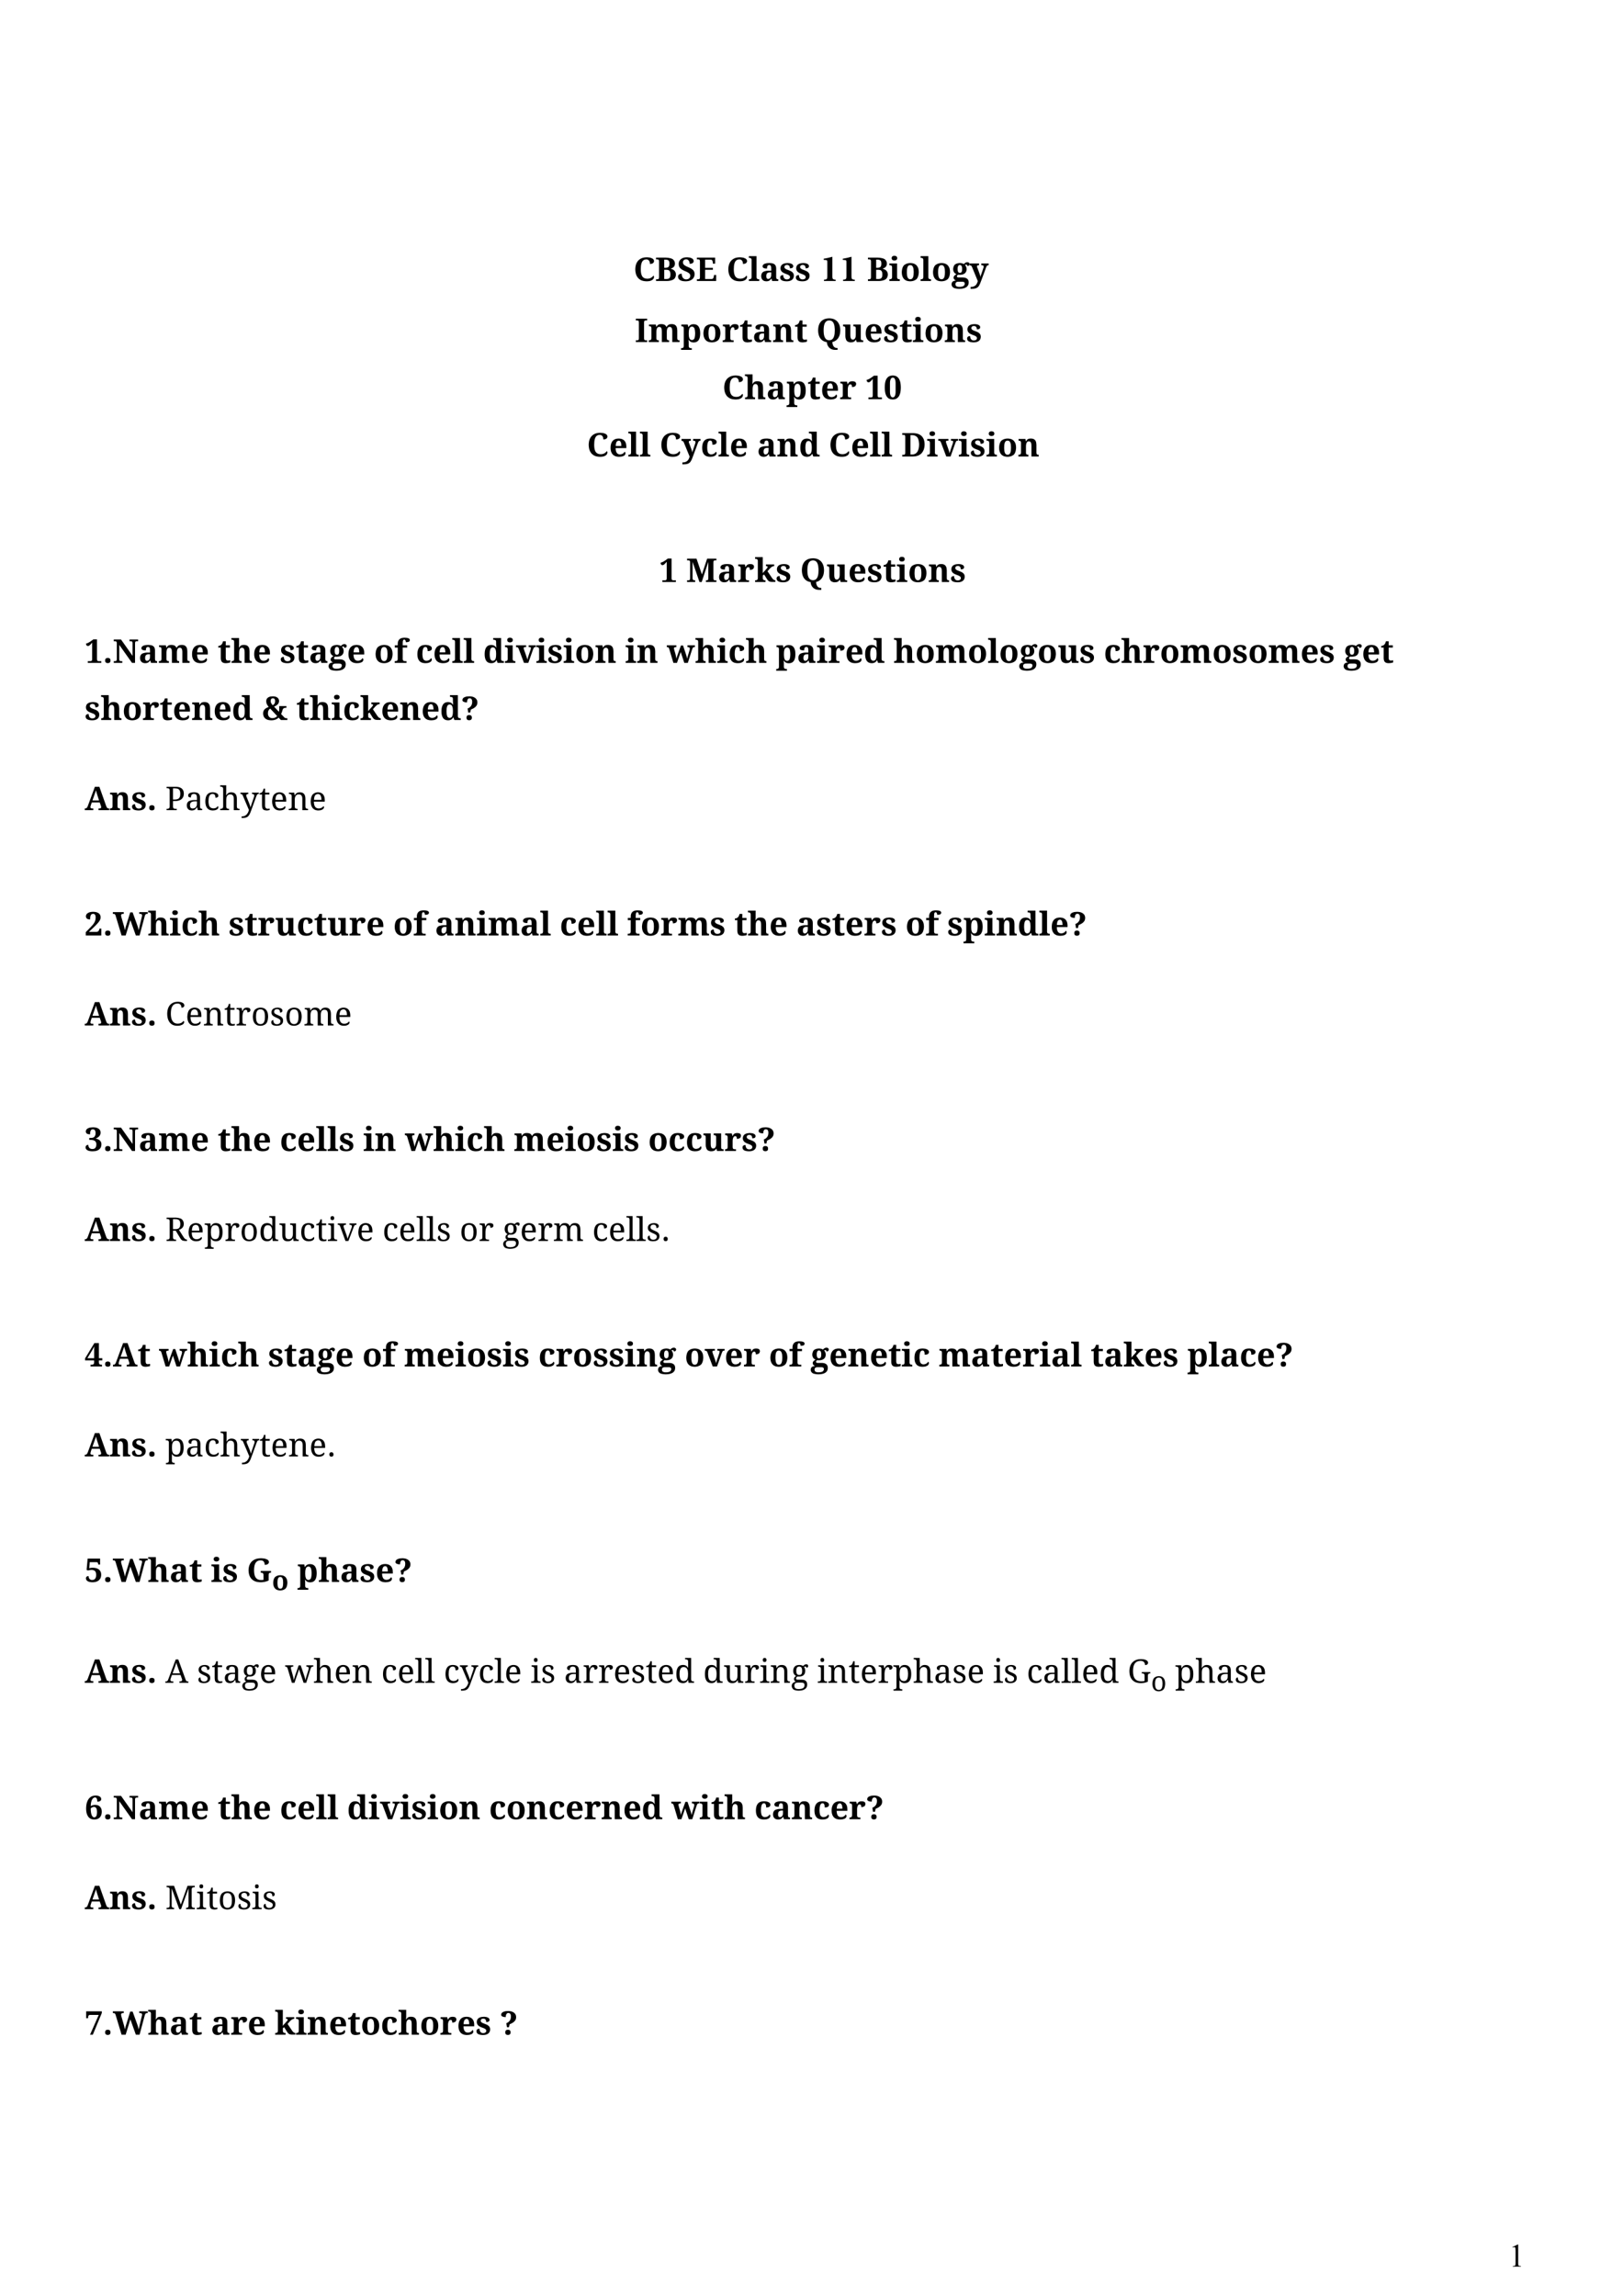 <?xml version="1.0" encoding="UTF-8" standalone="no"?>
<!DOCTYPE svg PUBLIC "-//W3C//DTD SVG 1.1//EN"
"http://www.w3.org/Graphics/SVG/1.1/DTD/svg11.dtd">
<svg viewBox="0 0 909 1286" version="1.1" xmlns="http://www.w3.org/2000/svg" xmlns:xlink="http://www.w3.org/1999/xlink">
<defs>
</defs>
<g fill="#000000" >
<use xlink:href="#f0_h" transform="matrix(12,0,0,12,354.8,157.4)" />
<use xlink:href="#f0_i" transform="matrix(12,0,0,12,366.9,157.4)" />
<use xlink:href="#f0_j" transform="matrix(12,0,0,12,379.2,157.4)" />
<use xlink:href="#f0_k" transform="matrix(12,0,0,12,389.8,157.4)" />
<use xlink:href="#f0_h" transform="matrix(12,0,0,12,406.9,157.4)" />
<use xlink:href="#f0_8" transform="matrix(12,0,0,12,419.1,157.4)" />
<use xlink:href="#f0_3" transform="matrix(12,0,0,12,425.5,157.4)" />
<use xlink:href="#f0_s" transform="matrix(12,0,0,12,436.4,157.4)" />
<use xlink:href="#f0_s" transform="matrix(12,0,0,12,445.2,157.4)" />
<use xlink:href="#f1_2" transform="matrix(14,0,0,14,459.3,157.4)" />
<use xlink:href="#f1_2" transform="matrix(14,0,0,14,470,157.4)" />
<use xlink:href="#f0_i" transform="matrix(12,0,0,12,485.6,157.4)" />
<use xlink:href="#f0_7" transform="matrix(12,0,0,12,497.8,157.4)" />
<use xlink:href="#f0_b" transform="matrix(12,0,0,12,504.2,157.4)" />
<use xlink:href="#f0_8" transform="matrix(12,0,0,12,515.3,157.4)" />
<use xlink:href="#f0_b" transform="matrix(12,0,0,12,521.7,157.4)" />
<use xlink:href="#f0_l" transform="matrix(12,0,0,12,532.9,157.4)" />
<use xlink:href="#f0_g" transform="matrix(12,0,0,12,543.1,157.4)" />
<use xlink:href="#f0_t" transform="matrix(12,0,0,12,355.6,191.6)" />
<use xlink:href="#f0_f" transform="matrix(12,0,0,12,363,191.6)" />
<use xlink:href="#f0_u" transform="matrix(12,0,0,12,381.2,191.6)" />
<use xlink:href="#f0_b" transform="matrix(12,0,0,12,393.1,191.6)" />
<use xlink:href="#f0_6" transform="matrix(12,0,0,12,404.4,191.6)" />
<use xlink:href="#f0_4" transform="matrix(12,0,0,12,414.1,191.6)" />
<use xlink:href="#f0_3" transform="matrix(12,0,0,12,421.5,191.6)" />
<use xlink:href="#f0_d" transform="matrix(12,0,0,12,432.6,191.6)" />
<use xlink:href="#f0_4" transform="matrix(12,0,0,12,444.9,191.6)" />
<use xlink:href="#f0_v" transform="matrix(12,0,0,12,457.2,191.6)" />
<use xlink:href="#f0_m" transform="matrix(12,0,0,12,471.7,191.6)" />
<use xlink:href="#f0_5" transform="matrix(12,0,0,12,484,191.6)" />
<use xlink:href="#f0_s" transform="matrix(12,0,0,12,494.6,191.6)" />
<use xlink:href="#f0_4" transform="matrix(12,0,0,12,503.6,191.6)" />
<use xlink:href="#f0_7" transform="matrix(12,0,0,12,511,191.6)" />
<use xlink:href="#f0_b" transform="matrix(12,0,0,12,517.5,191.6)" />
<use xlink:href="#f0_d" transform="matrix(12,0,0,12,528.8,191.6)" />
<use xlink:href="#f0_s" transform="matrix(12,0,0,12,541.1,191.6)" />
<use xlink:href="#f0_h" transform="matrix(12,0,0,12,404.6,223.6)" />
<use xlink:href="#f0_w" transform="matrix(12,0,0,12,416.9,223.6)" />
<use xlink:href="#f0_3" transform="matrix(12,0,0,12,429.2,223.6)" />
<use xlink:href="#f0_u" transform="matrix(12,0,0,12,440.3,223.6)" />
<use xlink:href="#f0_4" transform="matrix(12,0,0,12,452.2,223.6)" />
<use xlink:href="#f0_5" transform="matrix(12,0,0,12,459.6,223.6)" />
<use xlink:href="#f0_6" transform="matrix(12,0,0,12,470.2,223.6)" />
<use xlink:href="#f0_p" transform="matrix(12,0,0,12,484.6,223.6)" />
<use xlink:href="#f0_x" transform="matrix(12,0,0,12,494.9,223.6)" />
<use xlink:href="#f0_h" transform="matrix(12,0,0,12,328.7,255.7)" />
<use xlink:href="#f0_5" transform="matrix(12,0,0,12,341.1,255.7)" />
<use xlink:href="#f0_8" transform="matrix(12,0,0,12,351.6,255.7)" />
<use xlink:href="#f0_8" transform="matrix(12,0,0,12,358.1,255.7)" />
<use xlink:href="#f0_h" transform="matrix(12,0,0,12,369.4,255.7)" />
<use xlink:href="#f0_g" transform="matrix(12,0,0,12,381.7,255.7)" />
<use xlink:href="#f0_o" transform="matrix(12,0,0,12,392.4,255.7)" />
<use xlink:href="#f0_8" transform="matrix(12,0,0,12,402.1,255.7)" />
<use xlink:href="#f0_5" transform="matrix(12,0,0,12,408.6,255.7)" />
<use xlink:href="#f0_3" transform="matrix(12,0,0,12,424,255.7)" />
<use xlink:href="#f0_d" transform="matrix(12,0,0,12,435,255.7)" />
<use xlink:href="#f0_a" transform="matrix(12,0,0,12,447.4,255.7)" />
<use xlink:href="#f0_h" transform="matrix(12,0,0,12,464.1,255.7)" />
<use xlink:href="#f0_5" transform="matrix(12,0,0,12,476.5,255.7)" />
<use xlink:href="#f0_8" transform="matrix(12,0,0,12,487,255.7)" />
<use xlink:href="#f0_8" transform="matrix(12,0,0,12,493.5,255.7)" />
<use xlink:href="#f0_y" transform="matrix(12,0,0,12,504.8,255.7)" />
<use xlink:href="#f0_7" transform="matrix(12,0,0,12,519,255.7)" />
<use xlink:href="#f0_z" transform="matrix(12,0,0,12,525.5,255.7)" />
<use xlink:href="#f0_7" transform="matrix(12,0,0,12,536.7,255.7)" />
<use xlink:href="#f0_s" transform="matrix(12,0,0,12,543.2,255.7)" />
<use xlink:href="#f0_7" transform="matrix(12,0,0,12,552.2,255.7)" />
<use xlink:href="#f0_b" transform="matrix(12,0,0,12,558.7,255.7)" />
<use xlink:href="#f0_d" transform="matrix(12,0,0,12,570,255.7)" />
<use xlink:href="#f0_p" transform="matrix(12,0,0,12,369.2,326)" />
<use xlink:href="#f0_2" transform="matrix(12,0,0,12,384.3,326)" />
<use xlink:href="#f0_3" transform="matrix(12,0,0,12,401.9,326)" />
<use xlink:href="#f0_6" transform="matrix(12,0,0,12,413,326)" />
<use xlink:href="#f0_10" transform="matrix(12,0,0,12,422.6,326)" />
<use xlink:href="#f0_s" transform="matrix(12,0,0,12,434.4,326)" />
<use xlink:href="#f0_v" transform="matrix(12,0,0,12,448.1,326)" />
<use xlink:href="#f0_m" transform="matrix(12,0,0,12,462.7,326)" />
<use xlink:href="#f0_5" transform="matrix(12,0,0,12,475,326)" />
<use xlink:href="#f0_s" transform="matrix(12,0,0,12,485.5,326)" />
<use xlink:href="#f0_4" transform="matrix(12,0,0,12,494.5,326)" />
<use xlink:href="#f0_7" transform="matrix(12,0,0,12,502,326)" />
<use xlink:href="#f0_b" transform="matrix(12,0,0,12,508.5,326)" />
<use xlink:href="#f0_d" transform="matrix(12,0,0,12,519.8,326)" />
<use xlink:href="#f0_s" transform="matrix(12,0,0,12,532.1,326)" />
<use xlink:href="#f0_p" transform="matrix(12,0,0,12,47.4,371.3)" />
<use xlink:href="#f0_n" transform="matrix(12,0,0,12,57.6,371.3)" />
<use xlink:href="#f0_11" transform="matrix(12,0,0,12,63.2,371.3)" />
<use xlink:href="#f0_3" transform="matrix(12,0,0,12,77.6,371.3)" />
<use xlink:href="#f0_f" transform="matrix(12,0,0,12,88.6,371.3)" />
<use xlink:href="#f0_5" transform="matrix(12,0,0,12,106.7,371.3)" />
<use xlink:href="#f0_4" transform="matrix(12,0,0,12,121.9,371.3)" />
<use xlink:href="#f0_w" transform="matrix(12,0,0,12,129.3,371.3)" />
<use xlink:href="#f0_5" transform="matrix(12,0,0,12,141.5,371.3)" />
<use xlink:href="#f0_s" transform="matrix(12,0,0,12,156.7,371.3)" />
<use xlink:href="#f0_4" transform="matrix(12,0,0,12,165.6,371.3)" />
<use xlink:href="#f0_3" transform="matrix(12,0,0,12,173,371.3)" />
<use xlink:href="#f0_l" transform="matrix(12,0,0,12,184,371.3)" />
<use xlink:href="#f0_5" transform="matrix(12,0,0,12,194.3,371.3)" />
<use xlink:href="#f0_b" transform="matrix(12,0,0,12,209.5,371.3)" />
<use xlink:href="#f0_e" transform="matrix(12,0,0,12,220.7,371.3)" />
<use xlink:href="#f0_o" transform="matrix(12,0,0,12,232.9,371.3)" />
<use xlink:href="#f0_5" transform="matrix(12,0,0,12,242.5,371.3)" />
<use xlink:href="#f0_8" transform="matrix(12,0,0,12,253,371.3)" />
<use xlink:href="#f0_8" transform="matrix(12,0,0,12,259.4,371.3)" />
<use xlink:href="#f0_a" transform="matrix(12,0,0,12,270.6,371.3)" />
<use xlink:href="#f0_7" transform="matrix(12,0,0,12,282.5,371.3)" />
<use xlink:href="#f0_z" transform="matrix(12,0,0,12,289,371.3)" />
<use xlink:href="#f0_7" transform="matrix(12,0,0,12,300.1,371.3)" />
<use xlink:href="#f0_s" transform="matrix(12,0,0,12,306.5,371.3)" />
<use xlink:href="#f0_7" transform="matrix(12,0,0,12,315.4,371.3)" />
<use xlink:href="#f0_b" transform="matrix(12,0,0,12,321.9,371.3)" />
<use xlink:href="#f0_d" transform="matrix(12,0,0,12,333.1,371.3)" />
<use xlink:href="#f0_7" transform="matrix(12,0,0,12,350.1,371.3)" />
<use xlink:href="#f0_d" transform="matrix(12,0,0,12,356.5,371.3)" />
<use xlink:href="#f0_c" transform="matrix(12,0,0,12,373.5,371.3)" />
<use xlink:href="#f0_w" transform="matrix(12,0,0,12,389.2,371.3)" />
<use xlink:href="#f0_7" transform="matrix(12,0,0,12,401.4,371.3)" />
<use xlink:href="#f0_o" transform="matrix(12,0,0,12,407.8,371.3)" />
<use xlink:href="#f0_w" transform="matrix(12,0,0,12,417.5,371.3)" />
<use xlink:href="#f0_u" transform="matrix(12,0,0,12,434.5,371.3)" />
<use xlink:href="#f0_3" transform="matrix(12,0,0,12,446.3,371.3)" />
<use xlink:href="#f0_7" transform="matrix(12,0,0,12,457.3,371.3)" />
<use xlink:href="#f0_6" transform="matrix(12,0,0,12,463.7,371.3)" />
<use xlink:href="#f0_5" transform="matrix(12,0,0,12,473.3,371.3)" />
<use xlink:href="#f0_a" transform="matrix(12,0,0,12,483.7,371.3)" />
<use xlink:href="#f0_w" transform="matrix(12,0,0,12,500.4,371.3)" />
<use xlink:href="#f0_b" transform="matrix(12,0,0,12,512.6,371.3)" />
<use xlink:href="#f0_f" transform="matrix(12,0,0,12,523.8,371.3)" />
<use xlink:href="#f0_b" transform="matrix(12,0,0,12,541.9,371.3)" />
<use xlink:href="#f0_8" transform="matrix(12,0,0,12,553.1,371.3)" />
<use xlink:href="#f0_b" transform="matrix(12,0,0,12,559.5,371.3)" />
<use xlink:href="#f0_l" transform="matrix(12,0,0,12,570.8,371.3)" />
<use xlink:href="#f0_b" transform="matrix(12,0,0,12,581,371.3)" />
<use xlink:href="#f0_m" transform="matrix(12,0,0,12,592.3,371.3)" />
<use xlink:href="#f0_s" transform="matrix(12,0,0,12,604.5,371.3)" />
<use xlink:href="#f0_o" transform="matrix(12,0,0,12,618.2,371.3)" />
<use xlink:href="#f0_w" transform="matrix(12,0,0,12,627.8,371.3)" />
<use xlink:href="#f0_6" transform="matrix(12,0,0,12,640,371.3)" />
<use xlink:href="#f0_b" transform="matrix(12,0,0,12,649.6,371.3)" />
<use xlink:href="#f0_f" transform="matrix(12,0,0,12,660.8,371.3)" />
<use xlink:href="#f0_b" transform="matrix(12,0,0,12,678.9,371.3)" />
<use xlink:href="#f0_s" transform="matrix(12,0,0,12,690.1,371.3)" />
<use xlink:href="#f0_b" transform="matrix(12,0,0,12,699,371.3)" />
<use xlink:href="#f0_f" transform="matrix(12,0,0,12,710.2,371.3)" />
<use xlink:href="#f0_5" transform="matrix(12,0,0,12,728.3,371.3)" />
<use xlink:href="#f0_s" transform="matrix(12,0,0,12,738.8,371.3)" />
<use xlink:href="#f0_l" transform="matrix(12,0,0,12,752.5,371.3)" />
<use xlink:href="#f0_5" transform="matrix(12,0,0,12,762.7,371.3)" />
<use xlink:href="#f0_4" transform="matrix(12,0,0,12,773.2,371.3)" />
<use xlink:href="#f0_s" transform="matrix(12,0,0,12,47.4,403.3)" />
<use xlink:href="#f0_w" transform="matrix(12,0,0,12,56.3,403.3)" />
<use xlink:href="#f0_b" transform="matrix(12,0,0,12,68.5,403.3)" />
<use xlink:href="#f0_6" transform="matrix(12,0,0,12,79.7,403.3)" />
<use xlink:href="#f0_4" transform="matrix(12,0,0,12,89.3,403.3)" />
<use xlink:href="#f0_5" transform="matrix(12,0,0,12,96.7,403.3)" />
<use xlink:href="#f0_d" transform="matrix(12,0,0,12,107.2,403.3)" />
<use xlink:href="#f0_5" transform="matrix(12,0,0,12,119.4,403.3)" />
<use xlink:href="#f0_a" transform="matrix(12,0,0,12,129.8,403.3)" />
<use xlink:href="#f0_12" transform="matrix(12,0,0,12,146.5,403.3)" />
<use xlink:href="#f0_4" transform="matrix(12,0,0,12,165.9,403.3)" />
<use xlink:href="#f0_w" transform="matrix(12,0,0,12,173.3,403.3)" />
<use xlink:href="#f0_7" transform="matrix(12,0,0,12,185.5,403.3)" />
<use xlink:href="#f0_o" transform="matrix(12,0,0,12,192,403.3)" />
<use xlink:href="#f0_10" transform="matrix(12,0,0,12,201.6,403.3)" />
<use xlink:href="#f0_5" transform="matrix(12,0,0,12,213.3,403.3)" />
<use xlink:href="#f0_d" transform="matrix(12,0,0,12,223.7,403.3)" />
<use xlink:href="#f0_5" transform="matrix(12,0,0,12,235.9,403.3)" />
<use xlink:href="#f0_a" transform="matrix(12,0,0,12,246.4,403.3)" />
<use xlink:href="#f0_13" transform="matrix(12,0,0,12,258.3,403.3)" />
<use xlink:href="#f0_14" transform="matrix(12,0,0,12,47.4,453.8)" />
<use xlink:href="#f0_d" transform="matrix(12,0,0,12,61.2,453.8)" />
<use xlink:href="#f0_s" transform="matrix(12,0,0,12,73.4,453.8)" />
<use xlink:href="#f0_n" transform="matrix(12,0,0,12,82.3,453.8)" />
<use xlink:href="#f2_3" transform="matrix(12,0,0,12,92.6,453.8)" />
<use xlink:href="#f2_4" transform="matrix(12,0,0,12,103.7,453.8)" />
<use xlink:href="#f2_5" transform="matrix(12,0,0,12,114,453.8)" />
<use xlink:href="#f2_6" transform="matrix(12,0,0,12,123,453.8)" />
<use xlink:href="#f2_7" transform="matrix(12,0,0,12,134.6,453.8)" />
<use xlink:href="#f2_8" transform="matrix(12,0,0,12,145,453.8)" />
<use xlink:href="#f2_9" transform="matrix(12,0,0,12,151.4,453.8)" />
<use xlink:href="#f2_a" transform="matrix(12,0,0,12,161.2,453.8)" />
<use xlink:href="#f2_9" transform="matrix(12,0,0,12,173,453.8)" />
<use xlink:href="#f0_r" transform="matrix(12,0,0,12,47.4,524)" />
<use xlink:href="#f0_n" transform="matrix(12,0,0,12,57.6,524)" />
<use xlink:href="#f0_15" transform="matrix(12,0,0,12,63.2,524)" />
<use xlink:href="#f0_w" transform="matrix(12,0,0,12,82.7,524)" />
<use xlink:href="#f0_7" transform="matrix(12,0,0,12,94.9,524)" />
<use xlink:href="#f0_o" transform="matrix(12,0,0,12,101.4,524)" />
<use xlink:href="#f0_w" transform="matrix(12,0,0,12,111,524)" />
<use xlink:href="#f0_s" transform="matrix(12,0,0,12,128,524)" />
<use xlink:href="#f0_4" transform="matrix(12,0,0,12,136.9,524)" />
<use xlink:href="#f0_6" transform="matrix(12,0,0,12,144.3,524)" />
<use xlink:href="#f0_m" transform="matrix(12,0,0,12,153.9,524)" />
<use xlink:href="#f0_o" transform="matrix(12,0,0,12,166.1,524)" />
<use xlink:href="#f0_4" transform="matrix(12,0,0,12,175.8,524)" />
<use xlink:href="#f0_m" transform="matrix(12,0,0,12,183.2,524)" />
<use xlink:href="#f0_6" transform="matrix(12,0,0,12,195.4,524)" />
<use xlink:href="#f0_5" transform="matrix(12,0,0,12,205,524)" />
<use xlink:href="#f0_b" transform="matrix(12,0,0,12,220.2,524)" />
<use xlink:href="#f0_e" transform="matrix(12,0,0,12,231.4,524)" />
<use xlink:href="#f0_3" transform="matrix(12,0,0,12,243.6,524)" />
<use xlink:href="#f0_d" transform="matrix(12,0,0,12,254.6,524)" />
<use xlink:href="#f0_7" transform="matrix(12,0,0,12,266.8,524)" />
<use xlink:href="#f0_f" transform="matrix(12,0,0,12,273.2,524)" />
<use xlink:href="#f0_3" transform="matrix(12,0,0,12,291.3,524)" />
<use xlink:href="#f0_8" transform="matrix(12,0,0,12,302.3,524)" />
<use xlink:href="#f0_o" transform="matrix(12,0,0,12,313.5,524)" />
<use xlink:href="#f0_5" transform="matrix(12,0,0,12,323.1,524)" />
<use xlink:href="#f0_8" transform="matrix(12,0,0,12,333.6,524)" />
<use xlink:href="#f0_8" transform="matrix(12,0,0,12,340,524)" />
<use xlink:href="#f0_e" transform="matrix(12,0,0,12,351.2,524)" />
<use xlink:href="#f0_b" transform="matrix(12,0,0,12,358.7,524)" />
<use xlink:href="#f0_6" transform="matrix(12,0,0,12,369.9,524)" />
<use xlink:href="#f0_f" transform="matrix(12,0,0,12,379.5,524)" />
<use xlink:href="#f0_s" transform="matrix(12,0,0,12,397.5,524)" />
<use xlink:href="#f0_4" transform="matrix(12,0,0,12,411.2,524)" />
<use xlink:href="#f0_w" transform="matrix(12,0,0,12,418.6,524)" />
<use xlink:href="#f0_5" transform="matrix(12,0,0,12,430.8,524)" />
<use xlink:href="#f0_3" transform="matrix(12,0,0,12,446,524)" />
<use xlink:href="#f0_s" transform="matrix(12,0,0,12,457,524)" />
<use xlink:href="#f0_4" transform="matrix(12,0,0,12,465.9,524)" />
<use xlink:href="#f0_5" transform="matrix(12,0,0,12,473.3,524)" />
<use xlink:href="#f0_6" transform="matrix(12,0,0,12,483.8,524)" />
<use xlink:href="#f0_s" transform="matrix(12,0,0,12,493.4,524)" />
<use xlink:href="#f0_b" transform="matrix(12,0,0,12,507.1,524)" />
<use xlink:href="#f0_e" transform="matrix(12,0,0,12,518.3,524)" />
<use xlink:href="#f0_s" transform="matrix(12,0,0,12,530.5,524)" />
<use xlink:href="#f0_u" transform="matrix(12,0,0,12,539.4,524)" />
<use xlink:href="#f0_7" transform="matrix(12,0,0,12,551.2,524)" />
<use xlink:href="#f0_d" transform="matrix(12,0,0,12,557.7,524)" />
<use xlink:href="#f0_a" transform="matrix(12,0,0,12,569.9,524)" />
<use xlink:href="#f0_8" transform="matrix(12,0,0,12,581.8,524)" />
<use xlink:href="#f0_5" transform="matrix(12,0,0,12,588.2,524)" />
<use xlink:href="#f0_13" transform="matrix(12,0,0,12,598.7,524)" />
<use xlink:href="#f0_14" transform="matrix(12,0,0,12,47.4,574.4)" />
<use xlink:href="#f0_d" transform="matrix(12,0,0,12,61.2,574.4)" />
<use xlink:href="#f0_s" transform="matrix(12,0,0,12,73.4,574.4)" />
<use xlink:href="#f0_n" transform="matrix(12,0,0,12,82.3,574.4)" />
<use xlink:href="#f2_b" transform="matrix(12,0,0,12,92.6,574.4)" />
<use xlink:href="#f2_9" transform="matrix(12,0,0,12,103.9,574.4)" />
<use xlink:href="#f2_a" transform="matrix(12,0,0,12,113.7,574.4)" />
<use xlink:href="#f2_8" transform="matrix(12,0,0,12,125.5,574.4)" />
<use xlink:href="#f2_c" transform="matrix(12,0,0,12,131.9,574.4)" />
<use xlink:href="#f2_d" transform="matrix(12,0,0,12,140.6,574.4)" />
<use xlink:href="#f2_e" transform="matrix(12,0,0,12,151.1,574.4)" />
<use xlink:href="#f2_d" transform="matrix(12,0,0,12,159.4,574.4)" />
<use xlink:href="#f2_f" transform="matrix(12,0,0,12,170,574.4)" />
<use xlink:href="#f2_9" transform="matrix(12,0,0,12,187.3,574.4)" />
<use xlink:href="#f0_16" transform="matrix(12,0,0,12,47.4,644.7)" />
<use xlink:href="#f0_n" transform="matrix(12,0,0,12,57.6,644.7)" />
<use xlink:href="#f0_11" transform="matrix(12,0,0,12,63.2,644.7)" />
<use xlink:href="#f0_3" transform="matrix(12,0,0,12,77.6,644.7)" />
<use xlink:href="#f0_f" transform="matrix(12,0,0,12,88.6,644.7)" />
<use xlink:href="#f0_5" transform="matrix(12,0,0,12,106.7,644.7)" />
<use xlink:href="#f0_4" transform="matrix(12,0,0,12,121.9,644.7)" />
<use xlink:href="#f0_w" transform="matrix(12,0,0,12,129.3,644.7)" />
<use xlink:href="#f0_5" transform="matrix(12,0,0,12,141.5,644.7)" />
<use xlink:href="#f0_o" transform="matrix(12,0,0,12,156.7,644.7)" />
<use xlink:href="#f0_5" transform="matrix(12,0,0,12,166.3,644.7)" />
<use xlink:href="#f0_8" transform="matrix(12,0,0,12,176.8,644.7)" />
<use xlink:href="#f0_8" transform="matrix(12,0,0,12,183.2,644.7)" />
<use xlink:href="#f0_s" transform="matrix(12,0,0,12,189.7,644.7)" />
<use xlink:href="#f0_7" transform="matrix(12,0,0,12,203.4,644.7)" />
<use xlink:href="#f0_d" transform="matrix(12,0,0,12,209.8,644.7)" />
<use xlink:href="#f0_c" transform="matrix(12,0,0,12,226.8,644.7)" />
<use xlink:href="#f0_w" transform="matrix(12,0,0,12,242.5,644.7)" />
<use xlink:href="#f0_7" transform="matrix(12,0,0,12,254.7,644.7)" />
<use xlink:href="#f0_o" transform="matrix(12,0,0,12,261.1,644.7)" />
<use xlink:href="#f0_w" transform="matrix(12,0,0,12,270.8,644.7)" />
<use xlink:href="#f0_f" transform="matrix(12,0,0,12,287.7,644.7)" />
<use xlink:href="#f0_5" transform="matrix(12,0,0,12,305.8,644.7)" />
<use xlink:href="#f0_7" transform="matrix(12,0,0,12,316.3,644.7)" />
<use xlink:href="#f0_b" transform="matrix(12,0,0,12,322.7,644.7)" />
<use xlink:href="#f0_s" transform="matrix(12,0,0,12,333.9,644.7)" />
<use xlink:href="#f0_7" transform="matrix(12,0,0,12,342.9,644.7)" />
<use xlink:href="#f0_s" transform="matrix(12,0,0,12,349.3,644.7)" />
<use xlink:href="#f0_b" transform="matrix(12,0,0,12,363,644.7)" />
<use xlink:href="#f0_o" transform="matrix(12,0,0,12,374.2,644.7)" />
<use xlink:href="#f0_o" transform="matrix(12,0,0,12,383.9,644.7)" />
<use xlink:href="#f0_m" transform="matrix(12,0,0,12,393.5,644.7)" />
<use xlink:href="#f0_6" transform="matrix(12,0,0,12,405.7,644.7)" />
<use xlink:href="#f0_s" transform="matrix(12,0,0,12,415.3,644.7)" />
<use xlink:href="#f0_13" transform="matrix(12,0,0,12,424.2,644.7)" />
<use xlink:href="#f0_14" transform="matrix(12,0,0,12,47.4,695.1)" />
<use xlink:href="#f0_d" transform="matrix(12,0,0,12,61.2,695.1)" />
<use xlink:href="#f0_s" transform="matrix(12,0,0,12,73.4,695.1)" />
<use xlink:href="#f0_n" transform="matrix(12,0,0,12,82.3,695.1)" />
<use xlink:href="#f2_g" transform="matrix(12,0,0,12,92.6,695.1)" />
<use xlink:href="#f2_9" transform="matrix(12,0,0,12,104.6,695.1)" />
<use xlink:href="#f2_h" transform="matrix(12,0,0,12,114.4,695.1)" />
<use xlink:href="#f2_c" transform="matrix(12,0,0,12,125.7,695.1)" />
<use xlink:href="#f2_d" transform="matrix(12,0,0,12,134.3,695.1)" />
<use xlink:href="#f2_i" transform="matrix(12,0,0,12,144.9,695.1)" />
<use xlink:href="#f2_j" transform="matrix(12,0,0,12,156.1,695.1)" />
<use xlink:href="#f2_5" transform="matrix(12,0,0,12,167.7,695.1)" />
<use xlink:href="#f2_8" transform="matrix(12,0,0,12,176.8,695.1)" />
<use xlink:href="#f2_k" transform="matrix(12,0,0,12,183.2,695.1)" />
<use xlink:href="#f2_l" transform="matrix(12,0,0,12,189.1,695.1)" />
<use xlink:href="#f2_9" transform="matrix(12,0,0,12,199.7,695.1)" />
<use xlink:href="#f2_5" transform="matrix(12,0,0,12,214.2,695.1)" />
<use xlink:href="#f2_9" transform="matrix(12,0,0,12,223.2,695.1)" />
<use xlink:href="#f2_m" transform="matrix(12,0,0,12,233.1,695.1)" />
<use xlink:href="#f2_m" transform="matrix(12,0,0,12,238.7,695.1)" />
<use xlink:href="#f2_e" transform="matrix(12,0,0,12,244.4,695.1)" />
<use xlink:href="#f2_d" transform="matrix(12,0,0,12,257.4,695.1)" />
<use xlink:href="#f2_c" transform="matrix(12,0,0,12,268,695.1)" />
<use xlink:href="#f2_n" transform="matrix(12,0,0,12,281.4,695.1)" />
<use xlink:href="#f2_9" transform="matrix(12,0,0,12,291.2,695.1)" />
<use xlink:href="#f2_c" transform="matrix(12,0,0,12,301,695.1)" />
<use xlink:href="#f2_f" transform="matrix(12,0,0,12,309.7,695.1)" />
<use xlink:href="#f2_5" transform="matrix(12,0,0,12,331.7,695.1)" />
<use xlink:href="#f2_9" transform="matrix(12,0,0,12,340.7,695.1)" />
<use xlink:href="#f2_m" transform="matrix(12,0,0,12,350.6,695.1)" />
<use xlink:href="#f2_m" transform="matrix(12,0,0,12,356.2,695.1)" />
<use xlink:href="#f2_e" transform="matrix(12,0,0,12,361.9,695.1)" />
<use xlink:href="#f2_o" transform="matrix(12,0,0,12,370.2,695.1)" />
<use xlink:href="#f0_17" transform="matrix(12,0,0,12,47.4,765.4)" />
<use xlink:href="#f0_n" transform="matrix(12,0,0,12,57.6,765.4)" />
<use xlink:href="#f0_14" transform="matrix(12,0,0,12,63.2,765.4)" />
<use xlink:href="#f0_4" transform="matrix(12,0,0,12,77,765.4)" />
<use xlink:href="#f0_c" transform="matrix(12,0,0,12,89.1,765.4)" />
<use xlink:href="#f0_w" transform="matrix(12,0,0,12,104.8,765.4)" />
<use xlink:href="#f0_7" transform="matrix(12,0,0,12,117,765.4)" />
<use xlink:href="#f0_o" transform="matrix(12,0,0,12,123.5,765.4)" />
<use xlink:href="#f0_w" transform="matrix(12,0,0,12,133.1,765.4)" />
<use xlink:href="#f0_s" transform="matrix(12,0,0,12,150.1,765.4)" />
<use xlink:href="#f0_4" transform="matrix(12,0,0,12,159,765.4)" />
<use xlink:href="#f0_3" transform="matrix(12,0,0,12,166.4,765.4)" />
<use xlink:href="#f0_l" transform="matrix(12,0,0,12,177.4,765.4)" />
<use xlink:href="#f0_5" transform="matrix(12,0,0,12,187.7,765.4)" />
<use xlink:href="#f0_b" transform="matrix(12,0,0,12,202.9,765.4)" />
<use xlink:href="#f0_e" transform="matrix(12,0,0,12,214.1,765.4)" />
<use xlink:href="#f0_f" transform="matrix(12,0,0,12,226.3,765.4)" />
<use xlink:href="#f0_5" transform="matrix(12,0,0,12,244.3,765.4)" />
<use xlink:href="#f0_7" transform="matrix(12,0,0,12,254.8,765.4)" />
<use xlink:href="#f0_b" transform="matrix(12,0,0,12,261.3,765.4)" />
<use xlink:href="#f0_s" transform="matrix(12,0,0,12,272.5,765.4)" />
<use xlink:href="#f0_7" transform="matrix(12,0,0,12,281.4,765.4)" />
<use xlink:href="#f0_s" transform="matrix(12,0,0,12,287.8,765.4)" />
<use xlink:href="#f0_o" transform="matrix(12,0,0,12,301.5,765.4)" />
<use xlink:href="#f0_6" transform="matrix(12,0,0,12,311.2,765.4)" />
<use xlink:href="#f0_b" transform="matrix(12,0,0,12,320.7,765.4)" />
<use xlink:href="#f0_s" transform="matrix(12,0,0,12,332,765.4)" />
<use xlink:href="#f0_s" transform="matrix(12,0,0,12,340.9,765.4)" />
<use xlink:href="#f0_7" transform="matrix(12,0,0,12,349.8,765.4)" />
<use xlink:href="#f0_d" transform="matrix(12,0,0,12,356.3,765.4)" />
<use xlink:href="#f0_l" transform="matrix(12,0,0,12,368.5,765.4)" />
<use xlink:href="#f0_b" transform="matrix(12,0,0,12,383.5,765.4)" />
<use xlink:href="#f0_z" transform="matrix(12,0,0,12,394.7,765.4)" />
<use xlink:href="#f0_5" transform="matrix(12,0,0,12,405.8,765.4)" />
<use xlink:href="#f0_6" transform="matrix(12,0,0,12,416.3,765.4)" />
<use xlink:href="#f0_b" transform="matrix(12,0,0,12,430.6,765.4)" />
<use xlink:href="#f0_e" transform="matrix(12,0,0,12,441.8,765.4)" />
<use xlink:href="#f0_l" transform="matrix(12,0,0,12,454,765.4)" />
<use xlink:href="#f0_5" transform="matrix(12,0,0,12,464.3,765.4)" />
<use xlink:href="#f0_d" transform="matrix(12,0,0,12,474.7,765.4)" />
<use xlink:href="#f0_5" transform="matrix(12,0,0,12,487,765.4)" />
<use xlink:href="#f0_4" transform="matrix(12,0,0,12,497.4,765.4)" />
<use xlink:href="#f0_7" transform="matrix(12,0,0,12,504.8,765.4)" />
<use xlink:href="#f0_o" transform="matrix(12,0,0,12,511.3,765.4)" />
<use xlink:href="#f0_f" transform="matrix(12,0,0,12,525.7,765.4)" />
<use xlink:href="#f0_3" transform="matrix(12,0,0,12,543.7,765.4)" />
<use xlink:href="#f0_4" transform="matrix(12,0,0,12,554.7,765.4)" />
<use xlink:href="#f0_5" transform="matrix(12,0,0,12,562.1,765.4)" />
<use xlink:href="#f0_6" transform="matrix(12,0,0,12,572.6,765.4)" />
<use xlink:href="#f0_7" transform="matrix(12,0,0,12,582.1,765.4)" />
<use xlink:href="#f0_3" transform="matrix(12,0,0,12,588.6,765.4)" />
<use xlink:href="#f0_8" transform="matrix(12,0,0,12,599.6,765.4)" />
<use xlink:href="#f0_4" transform="matrix(12,0,0,12,610.8,765.4)" />
<use xlink:href="#f0_3" transform="matrix(12,0,0,12,618.2,765.4)" />
<use xlink:href="#f0_10" transform="matrix(12,0,0,12,629.1,765.4)" />
<use xlink:href="#f0_5" transform="matrix(12,0,0,12,640.8,765.4)" />
<use xlink:href="#f0_s" transform="matrix(12,0,0,12,651.2,765.4)" />
<use xlink:href="#f0_u" transform="matrix(12,0,0,12,664.9,765.4)" />
<use xlink:href="#f0_8" transform="matrix(12,0,0,12,676.7,765.4)" />
<use xlink:href="#f0_3" transform="matrix(12,0,0,12,683.2,765.4)" />
<use xlink:href="#f0_o" transform="matrix(12,0,0,12,694.2,765.4)" />
<use xlink:href="#f0_5" transform="matrix(12,0,0,12,703.8,765.4)" />
<use xlink:href="#f0_13" transform="matrix(12,0,0,12,714.3,765.4)" />
<use xlink:href="#f0_14" transform="matrix(12,0,0,12,47.4,815.8)" />
<use xlink:href="#f0_d" transform="matrix(12,0,0,12,61.2,815.8)" />
<use xlink:href="#f0_s" transform="matrix(12,0,0,12,73.4,815.8)" />
<use xlink:href="#f0_n" transform="matrix(12,0,0,12,82.3,815.8)" />
<use xlink:href="#f2_h" transform="matrix(12,0,0,12,92.6,815.8)" />
<use xlink:href="#f2_4" transform="matrix(12,0,0,12,103.9,815.8)" />
<use xlink:href="#f2_5" transform="matrix(12,0,0,12,114.2,815.8)" />
<use xlink:href="#f2_6" transform="matrix(12,0,0,12,123.2,815.8)" />
<use xlink:href="#f2_7" transform="matrix(12,0,0,12,134.8,815.8)" />
<use xlink:href="#f2_8" transform="matrix(12,0,0,12,145.2,815.8)" />
<use xlink:href="#f2_9" transform="matrix(12,0,0,12,151.6,815.8)" />
<use xlink:href="#f2_a" transform="matrix(12,0,0,12,161.4,815.8)" />
<use xlink:href="#f2_9" transform="matrix(12,0,0,12,173.2,815.8)" />
<use xlink:href="#f2_o" transform="matrix(12,0,0,12,183,815.8)" />
<use xlink:href="#f0_18" transform="matrix(12,0,0,12,47.4,886.1)" />
<use xlink:href="#f0_n" transform="matrix(12,0,0,12,57.6,886.1)" />
<use xlink:href="#f0_15" transform="matrix(12,0,0,12,63.2,886.1)" />
<use xlink:href="#f0_w" transform="matrix(12,0,0,12,82.7,886.1)" />
<use xlink:href="#f0_3" transform="matrix(12,0,0,12,94.9,886.1)" />
<use xlink:href="#f0_4" transform="matrix(12,0,0,12,105.9,886.1)" />
<use xlink:href="#f0_7" transform="matrix(12,0,0,12,118.1,886.1)" />
<use xlink:href="#f0_s" transform="matrix(12,0,0,12,124.5,886.1)" />
<use xlink:href="#f0_19" transform="matrix(12,0,0,12,138.2,886.1)" />
<use xlink:href="#f0_b" transform="matrix(10,0,0,10,152.3,890.7)" />
<use xlink:href="#f0_u" transform="matrix(12,0,0,12,166.4,886.1)" />
<use xlink:href="#f0_w" transform="matrix(12,0,0,12,178.2,886.1)" />
<use xlink:href="#f0_3" transform="matrix(12,0,0,12,190.4,886.1)" />
<use xlink:href="#f0_s" transform="matrix(12,0,0,12,201.4,886.1)" />
<use xlink:href="#f0_5" transform="matrix(12,0,0,12,210.3,886.1)" />
<use xlink:href="#f0_13" transform="matrix(12,0,0,12,220.8,886.1)" />
<use xlink:href="#f0_14" transform="matrix(12,0,0,12,47.4,942.6)" />
<use xlink:href="#f0_d" transform="matrix(12,0,0,12,61.2,942.6)" />
<use xlink:href="#f0_s" transform="matrix(12,0,0,12,73.4,942.6)" />
<use xlink:href="#f0_n" transform="matrix(12,0,0,12,82.3,942.6)" />
<use xlink:href="#f2_p" transform="matrix(12,0,0,12,92.6,942.6)" />
<use xlink:href="#f2_e" transform="matrix(12,0,0,12,110.3,942.6)" />
<use xlink:href="#f2_8" transform="matrix(12,0,0,12,118.5,942.6)" />
<use xlink:href="#f2_4" transform="matrix(12,0,0,12,125,942.6)" />
<use xlink:href="#f2_n" transform="matrix(12,0,0,12,135.3,942.6)" />
<use xlink:href="#f2_9" transform="matrix(12,0,0,12,145.2,942.6)" />
<use xlink:href="#f2_q" transform="matrix(12,0,0,12,159.7,942.6)" />
<use xlink:href="#f2_6" transform="matrix(12,0,0,12,175.5,942.6)" />
<use xlink:href="#f2_9" transform="matrix(12,0,0,12,187.1,942.6)" />
<use xlink:href="#f2_a" transform="matrix(12,0,0,12,196.9,942.6)" />
<use xlink:href="#f2_5" transform="matrix(12,0,0,12,213.5,942.6)" />
<use xlink:href="#f2_9" transform="matrix(12,0,0,12,222.5,942.6)" />
<use xlink:href="#f2_m" transform="matrix(12,0,0,12,232.3,942.6)" />
<use xlink:href="#f2_m" transform="matrix(12,0,0,12,238,942.6)" />
<use xlink:href="#f2_5" transform="matrix(12,0,0,12,248.5,942.6)" />
<use xlink:href="#f2_7" transform="matrix(12,0,0,12,257.5,942.6)" />
<use xlink:href="#f2_5" transform="matrix(12,0,0,12,267.8,942.6)" />
<use xlink:href="#f2_m" transform="matrix(12,0,0,12,276.8,942.6)" />
<use xlink:href="#f2_9" transform="matrix(12,0,0,12,282.5,942.6)" />
<use xlink:href="#f2_k" transform="matrix(12,0,0,12,297.1,942.6)" />
<use xlink:href="#f2_e" transform="matrix(12,0,0,12,302.9,942.6)" />
<use xlink:href="#f2_4" transform="matrix(12,0,0,12,315.9,942.6)" />
<use xlink:href="#f2_c" transform="matrix(12,0,0,12,326.3,942.6)" />
<use xlink:href="#f2_c" transform="matrix(12,0,0,12,334.9,942.6)" />
<use xlink:href="#f2_9" transform="matrix(12,0,0,12,343.5,942.6)" />
<use xlink:href="#f2_e" transform="matrix(12,0,0,12,353.3,942.6)" />
<use xlink:href="#f2_8" transform="matrix(12,0,0,12,361.6,942.6)" />
<use xlink:href="#f2_9" transform="matrix(12,0,0,12,368,942.6)" />
<use xlink:href="#f2_i" transform="matrix(12,0,0,12,377.8,942.6)" />
<use xlink:href="#f2_i" transform="matrix(12,0,0,12,393.8,942.6)" />
<use xlink:href="#f2_j" transform="matrix(12,0,0,12,405.1,942.6)" />
<use xlink:href="#f2_c" transform="matrix(12,0,0,12,416.7,942.6)" />
<use xlink:href="#f2_k" transform="matrix(12,0,0,12,425.3,942.6)" />
<use xlink:href="#f2_a" transform="matrix(12,0,0,12,431.1,942.6)" />
<use xlink:href="#f2_n" transform="matrix(12,0,0,12,443,942.6)" />
<use xlink:href="#f2_k" transform="matrix(12,0,0,12,457.6,942.6)" />
<use xlink:href="#f2_a" transform="matrix(12,0,0,12,463.4,942.6)" />
<use xlink:href="#f2_8" transform="matrix(12,0,0,12,475.2,942.6)" />
<use xlink:href="#f2_9" transform="matrix(12,0,0,12,481.7,942.6)" />
<use xlink:href="#f2_c" transform="matrix(12,0,0,12,491.5,942.6)" />
<use xlink:href="#f2_h" transform="matrix(12,0,0,12,500.1,942.6)" />
<use xlink:href="#f2_6" transform="matrix(12,0,0,12,511.4,942.6)" />
<use xlink:href="#f2_4" transform="matrix(12,0,0,12,523,942.6)" />
<use xlink:href="#f2_e" transform="matrix(12,0,0,12,533.3,942.6)" />
<use xlink:href="#f2_9" transform="matrix(12,0,0,12,541.6,942.6)" />
<use xlink:href="#f2_k" transform="matrix(12,0,0,12,556.1,942.6)" />
<use xlink:href="#f2_e" transform="matrix(12,0,0,12,562,942.6)" />
<use xlink:href="#f2_5" transform="matrix(12,0,0,12,575,942.6)" />
<use xlink:href="#f2_4" transform="matrix(12,0,0,12,584,942.6)" />
<use xlink:href="#f2_m" transform="matrix(12,0,0,12,594.3,942.6)" />
<use xlink:href="#f2_m" transform="matrix(12,0,0,12,600,942.6)" />
<use xlink:href="#f2_9" transform="matrix(12,0,0,12,605.7,942.6)" />
<use xlink:href="#f2_i" transform="matrix(12,0,0,12,615.5,942.6)" />
<use xlink:href="#f2_r" transform="matrix(12,0,0,12,631.5,942.6)" />
<use xlink:href="#f2_d" transform="matrix(10,0,0,10,644.6,947.2)" />
<use xlink:href="#f2_h" transform="matrix(12,0,0,12,658.1,942.6)" />
<use xlink:href="#f2_6" transform="matrix(12,0,0,12,669.4,942.6)" />
<use xlink:href="#f2_4" transform="matrix(12,0,0,12,681,942.6)" />
<use xlink:href="#f2_e" transform="matrix(12,0,0,12,691.3,942.6)" />
<use xlink:href="#f2_9" transform="matrix(12,0,0,12,699.6,942.6)" />
<use xlink:href="#f0_1a" transform="matrix(12,0,0,12,47.4,1019)" />
<use xlink:href="#f0_n" transform="matrix(12,0,0,12,57.6,1019)" />
<use xlink:href="#f0_11" transform="matrix(12,0,0,12,63.2,1019)" />
<use xlink:href="#f0_3" transform="matrix(12,0,0,12,77.6,1019)" />
<use xlink:href="#f0_f" transform="matrix(12,0,0,12,88.6,1019)" />
<use xlink:href="#f0_5" transform="matrix(12,0,0,12,106.7,1019)" />
<use xlink:href="#f0_4" transform="matrix(12,0,0,12,121.9,1019)" />
<use xlink:href="#f0_w" transform="matrix(12,0,0,12,129.3,1019)" />
<use xlink:href="#f0_5" transform="matrix(12,0,0,12,141.5,1019)" />
<use xlink:href="#f0_o" transform="matrix(12,0,0,12,156.7,1019)" />
<use xlink:href="#f0_5" transform="matrix(12,0,0,12,166.3,1019)" />
<use xlink:href="#f0_8" transform="matrix(12,0,0,12,176.8,1019)" />
<use xlink:href="#f0_8" transform="matrix(12,0,0,12,183.2,1019)" />
<use xlink:href="#f0_a" transform="matrix(12,0,0,12,194.4,1019)" />
<use xlink:href="#f0_7" transform="matrix(12,0,0,12,206.3,1019)" />
<use xlink:href="#f0_z" transform="matrix(12,0,0,12,212.8,1019)" />
<use xlink:href="#f0_7" transform="matrix(12,0,0,12,223.9,1019)" />
<use xlink:href="#f0_s" transform="matrix(12,0,0,12,230.3,1019)" />
<use xlink:href="#f0_7" transform="matrix(12,0,0,12,239.2,1019)" />
<use xlink:href="#f0_b" transform="matrix(12,0,0,12,245.7,1019)" />
<use xlink:href="#f0_d" transform="matrix(12,0,0,12,256.9,1019)" />
<use xlink:href="#f0_o" transform="matrix(12,0,0,12,273.9,1019)" />
<use xlink:href="#f0_b" transform="matrix(12,0,0,12,283.5,1019)" />
<use xlink:href="#f0_d" transform="matrix(12,0,0,12,294.7,1019)" />
<use xlink:href="#f0_o" transform="matrix(12,0,0,12,307,1019)" />
<use xlink:href="#f0_5" transform="matrix(12,0,0,12,316.6,1019)" />
<use xlink:href="#f0_6" transform="matrix(12,0,0,12,327.1,1019)" />
<use xlink:href="#f0_d" transform="matrix(12,0,0,12,336.6,1019)" />
<use xlink:href="#f0_5" transform="matrix(12,0,0,12,348.9,1019)" />
<use xlink:href="#f0_a" transform="matrix(12,0,0,12,359.3,1019)" />
<use xlink:href="#f0_c" transform="matrix(12,0,0,12,376,1019)" />
<use xlink:href="#f0_7" transform="matrix(12,0,0,12,391.6,1019)" />
<use xlink:href="#f0_4" transform="matrix(12,0,0,12,398.1,1019)" />
<use xlink:href="#f0_w" transform="matrix(12,0,0,12,405.5,1019)" />
<use xlink:href="#f0_o" transform="matrix(12,0,0,12,422.5,1019)" />
<use xlink:href="#f0_3" transform="matrix(12,0,0,12,432.1,1019)" />
<use xlink:href="#f0_d" transform="matrix(12,0,0,12,443.1,1019)" />
<use xlink:href="#f0_o" transform="matrix(12,0,0,12,455.3,1019)" />
<use xlink:href="#f0_5" transform="matrix(12,0,0,12,464.9,1019)" />
<use xlink:href="#f0_6" transform="matrix(12,0,0,12,475.4,1019)" />
<use xlink:href="#f0_13" transform="matrix(12,0,0,12,485,1019)" />
<use xlink:href="#f0_14" transform="matrix(12,0,0,12,47.4,1069.4)" />
<use xlink:href="#f0_d" transform="matrix(12,0,0,12,61.2,1069.4)" />
<use xlink:href="#f0_s" transform="matrix(12,0,0,12,73.4,1069.4)" />
<use xlink:href="#f0_n" transform="matrix(12,0,0,12,82.3,1069.4)" />
<use xlink:href="#f2_s" transform="matrix(12,0,0,12,92.6,1069.4)" />
<use xlink:href="#f2_k" transform="matrix(12,0,0,12,109.8,1069.4)" />
<use xlink:href="#f2_8" transform="matrix(12,0,0,12,115.7,1069.4)" />
<use xlink:href="#f2_d" transform="matrix(12,0,0,12,122.1,1069.4)" />
<use xlink:href="#f2_e" transform="matrix(12,0,0,12,132.7,1069.4)" />
<use xlink:href="#f2_k" transform="matrix(12,0,0,12,140.9,1069.4)" />
<use xlink:href="#f2_e" transform="matrix(12,0,0,12,146.8,1069.4)" />
<use xlink:href="#f0_1b" transform="matrix(12,0,0,12,47.4,1139.7)" />
<use xlink:href="#f0_n" transform="matrix(12,0,0,12,57.6,1139.7)" />
<use xlink:href="#f0_15" transform="matrix(12,0,0,12,63.2,1139.7)" />
<use xlink:href="#f0_w" transform="matrix(12,0,0,12,82.7,1139.7)" />
<use xlink:href="#f0_3" transform="matrix(12,0,0,12,94.9,1139.7)" />
<use xlink:href="#f0_4" transform="matrix(12,0,0,12,105.9,1139.7)" />
<use xlink:href="#f0_3" transform="matrix(12,0,0,12,118.1,1139.7)" />
<use xlink:href="#f0_6" transform="matrix(12,0,0,12,129.1,1139.7)" />
<use xlink:href="#f0_5" transform="matrix(12,0,0,12,138.6,1139.7)" />
<use xlink:href="#f0_10" transform="matrix(12,0,0,12,153.8,1139.7)" />
<use xlink:href="#f0_7" transform="matrix(12,0,0,12,165.5,1139.7)" />
<use xlink:href="#f0_d" transform="matrix(12,0,0,12,171.9,1139.7)" />
<use xlink:href="#f0_5" transform="matrix(12,0,0,12,184.1,1139.7)" />
<use xlink:href="#f0_4" transform="matrix(12,0,0,12,194.6,1139.7)" />
<use xlink:href="#f0_b" transform="matrix(12,0,0,12,202,1139.7)" />
<use xlink:href="#f0_o" transform="matrix(12,0,0,12,213.2,1139.7)" />
<use xlink:href="#f0_w" transform="matrix(12,0,0,12,222.9,1139.7)" />
<use xlink:href="#f0_b" transform="matrix(12,0,0,12,235.1,1139.7)" />
<use xlink:href="#f0_6" transform="matrix(12,0,0,12,246.3,1139.7)" />
<use xlink:href="#f0_5" transform="matrix(12,0,0,12,255.9,1139.7)" />
<use xlink:href="#f0_s" transform="matrix(12,0,0,12,266.3,1139.7)" />
<use xlink:href="#f0_13" transform="matrix(12,0,0,12,280,1139.7)" />
<use xlink:href="#f3_l" transform="matrix(12,0,0,12,844.9,1269.6)" />
</g>
<defs>
<path d="M612,-14c0,0,-133,0,-232,39c0,0,-100,41,-164,115c0,0,-67,73,-99,177c0,0,-33,103,-33,230c0,0,0,124,34,227c0,0,33,103,100,176c0,0,65,73,165,115c0,0,98,41,228,41c0,0,87,0,154,-13c0,0,64,-15,108,-38c0,0,43,-24,65,-56c0,0,21,-34,21,-70c0,0,0,-29,-12,-52c0,0,-13,-25,-36,-43c0,0,-25,-18,-61,-28c0,0,-36,-10,-82,-10c0,0,0,38,-8,76c0,0,-9,37,-27,68c0,0,-21,30,-53,50c0,0,-32,19,-79,19c0,0,-74,-1,-123,-31c0,0,-51,-31,-80,-90c0,0,-30,-59,-44,-144c0,0,-13,-87,-13,-197c0,0,-1,-111,16,-193c0,0,16,-83,53,-138c0,0,36,-55,96,-82c0,0,56,-27,140,-27c1,0,2,0,3,0c0,0,56,0,100,13c0,0,42,12,78,34c0,0,34,21,60,47c0,0,25,25,45,51c0,0,11,-9,19,-27c0,0,7,-20,7,-39c0,0,-1,-32,-17,-67c0,0,-17,-35,-58,-65C883,54,842,23,777,4c0,0,-68,-18,-165,-18Z" 
id="f0_h"
transform="scale(0.001,-0.001)" />

<path d="M527,93c0,0,50,0,87,11c0,0,36,11,58,37c0,0,23,25,33,65c0,0,10,40,10,98c0,0,0,56,-9,98c0,0,-10,41,-31,68c0,0,-22,27,-57,40c0,0,-35,14,-88,14H426V93ZM484,617c0,0,54,0,90,11c0,0,34,11,56,35c0,0,21,23,30,61c0,0,9,36,9,89c0,0,0,52,-10,87c0,0,-10,35,-32,57c0,0,-23,21,-59,31c0,0,-35,9,-87,9H426V617ZM538,0c-1,0,-2,0,-3,0H43V81h62c0,0,17,0,32,4c0,0,14,3,25,13c0,0,10,10,17,30c0,0,5,19,6,53V912c0,0,-1,30,-6,50c0,0,-7,19,-17,29c0,0,-11,10,-25,15c0,0,-15,3,-32,4H43v81H489c0,0,217,0,327,-68c0,0,110,-67,110,-210c0,0,0,-51,-14,-88c0,0,-15,-38,-39,-65c0,0,-26,-28,-61,-47c0,0,-35,-19,-79,-33v-7c0,0,53,-14,97,-37c0,0,43,-24,76,-57c0,0,31,-35,49,-79c0,0,16,-45,17,-101c0,0,0,-151,-110,-224C862,75,754,0,538,0Z" 
id="f0_i"
transform="scale(0.001,-0.001)" />

<path d="M404,-14c0,0,-104,0,-172,18c0,0,-69,19,-110,50c0,0,-42,30,-59,69c0,0,-17,38,-17,75c0,0,0,39,14,67c0,0,15,27,39,44c0,0,23,16,55,24c0,0,30,8,65,8c0,0,0,-66,15,-115c0,0,15,-51,44,-83c0,0,26,-33,66,-50c0,0,37,-17,83,-17c0,0,45,0,80,13c0,0,35,12,60,35c0,0,25,22,37,53c0,0,12,30,13,65c0,0,0,38,-16,69c0,0,-15,30,-47,56c0,0,-33,25,-80,49c0,0,-49,23,-112,50c0,0,-80,32,-134,68c0,0,-56,34,-89,75c0,0,-34,40,-48,87c0,0,-15,47,-15,103c0,0,0,69,28,127c0,0,28,56,79,97c0,0,50,40,118,62c0,0,68,21,150,21c0,0,83,0,145,-13c0,0,61,-15,101,-38c0,0,39,-24,59,-56c0,0,19,-34,20,-70c0,0,0,-27,-11,-50c0,0,-13,-24,-35,-41c0,0,-25,-17,-59,-26c0,0,-34,-10,-78,-10c-2,0,-4,0,-5,0c0,0,-1,32,-8,69c0,0,-10,36,-29,69c0,0,-20,31,-50,52c0,0,-32,21,-75,21c0,0,-31,0,-58,-9c0,0,-29,-9,-48,-27c0,0,-22,-18,-33,-44c0,0,-12,-27,-12,-61c0,0,0,-33,11,-60c0,0,9,-29,39,-56c0,0,27,-28,76,-54c0,0,48,-28,126,-59c0,0,79,-33,134,-66c0,0,54,-33,91,-71c0,0,34,-40,51,-85c0,0,16,-46,16,-102c0,0,0,-74,-29,-135c0,0,-29,-62,-84,-106C706,78,651,34,576,10c0,0,-78,-24,-172,-24Z" 
id="f0_j"
transform="scale(0.001,-0.001)" />

<path d="M43,0V81h64c0,0,1,0,3,0c6,0,17,1,27,3c0,0,14,3,26,13c0,0,9,8,16,28c0,0,5,17,6,47V911c0,0,-1,32,-6,52c0,0,-7,19,-16,30c0,0,-11,10,-25,14c0,0,-15,3,-31,3H43v81H894V809H790l-7,73c0,0,-6,55,-29,86c0,0,-22,29,-69,29H427V615H790V524H427V93H733c0,0,23,0,40,9c0,0,16,8,28,24c0,0,11,16,20,37c0,0,6,21,10,47l12,71H943V0Z" 
id="f0_k"
transform="scale(0.001,-0.001)" />

<path d="M26,0V81H44c0,0,16,0,37,4c0,0,17,3,35,13c0,0,15,10,26,30c0,0,10,19,11,53V987c0,0,-1,30,-11,49c0,0,-11,18,-27,29c0,0,-17,8,-35,12c0,0,-20,3,-36,3H26v81H385V181c0,0,0,-34,11,-53c0,0,10,-20,27,-30c0,0,16,-10,35,-13c0,0,19,-4,36,-4h18V0Z" 
id="f0_8"
transform="scale(0.001,-0.001)" />

<path d="M392,96c0,0,32,0,60,14c0,0,25,13,46,38c0,0,18,26,29,62c0,0,9,35,9,79V403H468c0,0,-47,-1,-77,-13c0,0,-31,-13,-50,-34c0,0,-19,-22,-27,-53c0,0,-8,-33,-8,-74c0,0,-1,-67,21,-100c0,0,21,-33,65,-33ZM314,-14c-2,0,-3,0,-5,0c0,0,-51,0,-94,14c0,0,-44,15,-76,46c0,0,-33,32,-52,79c0,0,-19,47,-18,111c0,0,-1,125,85,185c0,0,85,61,257,61H536v86c0,0,0,38,-3,71c0,0,-3,32,-12,57c0,0,-11,23,-29,37c0,0,-19,11,-50,12c0,0,-30,0,-49,-12c0,0,-20,-13,-32,-34c0,0,-13,-22,-16,-52c0,0,-6,-31,-6,-67h-1c-11,0,-105,1,-153,24c0,0,-53,23,-52,79c0,0,-1,41,25,71c0,0,24,29,68,49c0,0,43,18,100,27c0,0,57,8,122,8c0,0,80,0,141,-13c0,0,59,-15,100,-45c0,0,38,-30,59,-80c0,0,20,-50,20,-121V189c0,0,0,-31,6,-52c0,0,4,-21,15,-33c0,0,9,-12,28,-17c0,0,15,-6,39,-6c1,0,3,0,4,0h6V0H582L550,105H536c0,0,-26,-30,-47,-53c0,0,-23,-24,-48,-38C441,14,415,0,384,-6c0,0,-30,-8,-70,-8Z" 
id="f0_3"
transform="scale(0.001,-0.001)" />

<path d="M357,-14c-1,0,-3,0,-4,0c0,0,-83,0,-141,14c0,0,-60,12,-96,36c0,0,-37,23,-53,57c0,0,-17,32,-17,70c0,0,0,37,14,61c0,0,15,22,37,35c0,0,21,12,46,17c0,0,25,3,45,4c0,0,-1,-49,12,-86c0,0,12,-39,33,-64c0,0,21,-27,53,-41c0,0,28,-14,64,-14c1,0,2,0,3,0c0,0,39,0,68,8c0,0,28,7,47,23c0,0,18,14,27,34c0,0,9,17,9,39c0,0,0,25,-9,46c0,0,-10,18,-31,37c0,0,-22,16,-57,34c0,0,-38,16,-91,35c0,0,-62,21,-109,46c0,0,-48,24,-79,56c0,0,-33,30,-50,71c0,0,-17,38,-17,91c0,0,0,60,24,106c0,0,22,46,66,76c0,0,44,30,104,45c0,0,61,14,134,15c0,0,73,0,123,-12c0,0,50,-13,83,-33c0,0,32,-20,47,-45c0,0,14,-26,15,-52c0,0,0,-51,-36,-78c0,0,-37,-27,-120,-27c0,0,0,76,-33,119c0,0,-35,41,-101,41c0,0,-25,0,-47,-6c0,0,-24,-5,-40,-17c0,0,-17,-13,-26,-30c0,0,-11,-18,-11,-41c0,0,-1,-26,10,-44c0,0,9,-20,33,-37c0,0,23,-18,63,-36c0,0,40,-18,103,-39c0,0,50,-18,94,-40c0,0,43,-24,74,-53c0,0,30,-30,48,-67c0,0,16,-39,17,-86c0,0,-1,-65,-22,-114c0,0,-22,-50,-65,-84C598,56,555,21,494,4c0,0,-60,-18,-137,-18Z" 
id="f0_s"
transform="scale(0.001,-0.001)" />

<path d="M156,0V52c121,8,134,31,134,139V746c0,79,-6,90,-68,94l-78,6v45c100,15,214,42,348,79V191C492,86,503,60,625,52V0Z" 
id="f1_2"
transform="scale(0.001,-0.001)" />

<path d="M26,0V81H44c0,0,16,0,37,4c0,0,17,3,35,13c0,0,15,10,26,30c0,0,10,19,11,53V645c0,0,-1,29,-11,49c0,0,-11,18,-27,28c0,0,-17,9,-35,13c0,0,-20,3,-36,3H26v81H385V181c0,0,0,-34,11,-53c0,0,10,-20,27,-30c0,0,16,-10,35,-13c0,0,19,-4,36,-4h18V0ZM261,956c0,0,-28,0,-51,7c0,0,-24,7,-41,20c0,0,-18,13,-27,35c0,0,-11,20,-11,49c0,0,0,28,11,50c0,0,9,21,27,34c0,0,17,12,41,19c0,0,23,6,51,6c0,0,25,0,50,-6c0,0,23,-7,42,-19c0,0,18,-13,29,-34c0,0,10,-22,10,-50c0,0,0,-29,-10,-49c0,0,-11,-22,-29,-35c0,0,-19,-13,-42,-20c0,0,-25,-7,-50,-7Z" 
id="f0_7"
transform="scale(0.001,-0.001)" />

<path d="M469,81c0,0,43,0,75,22c0,0,30,21,49,63c0,0,19,41,27,103c0,0,7,61,8,144c0,0,-1,81,-8,144c0,0,-9,60,-28,102c0,0,-20,40,-50,62c0,0,-31,20,-74,20c0,0,-45,0,-75,-20c0,0,-30,-22,-49,-62c0,0,-19,-42,-27,-102c0,0,-8,-63,-8,-144c0,0,0,-83,9,-144c0,0,7,-62,27,-103c0,0,19,-42,50,-63c0,0,29,-22,74,-22Zm-1,-95c0,0,-1,0,-2,0c0,0,-92,0,-165,26c0,0,-73,25,-123,79c0,0,-52,52,-79,134c0,0,-28,80,-27,188c0,0,-1,215,101,320c0,0,101,105,298,105c0,0,91,0,165,-26c0,0,72,-26,123,-79c0,0,50,-53,79,-132c0,0,27,-81,27,-188c0,0,0,-217,-101,-322C764,91,662,-14,468,-14Z" 
id="f0_b"
transform="scale(0.001,-0.001)" />

<path d="M364,-274c9,0,135,0,195,39c0,0,61,38,61,114c0,0,-1,47,-31,68c0,0,-31,18,-92,19H319c0,0,-24,-1,-47,-4c0,0,-24,-5,-43,-17c0,0,-21,-13,-33,-35c0,0,-12,-24,-12,-60c0,0,0,-65,46,-94c0,0,45,-30,133,-30h1Zm28,653c0,0,30,0,51,13c0,0,20,12,32,35c0,0,11,24,17,57c0,0,5,32,5,74c0,0,0,43,-5,78c0,0,-6,34,-18,59c0,0,-12,23,-32,38c0,0,-21,14,-51,14c0,0,-31,0,-50,-14c0,0,-20,-15,-32,-40c0,0,-13,-26,-18,-60c0,0,-6,-36,-5,-77c0,0,0,-41,6,-73c0,0,5,-32,18,-56c0,0,12,-23,32,-35c0,0,20,-13,50,-13ZM366,-366c-2,0,-4,0,-6,0c-9,0,-183,1,-268,54c0,0,-89,54,-89,159c0,0,0,81,53,126c0,0,52,42,154,50c0,0,-22,8,-41,20c0,0,-21,12,-36,29c0,0,-16,17,-26,38c0,0,-10,21,-9,49c0,0,0,25,10,47c0,0,10,21,28,42c0,0,17,18,43,37c0,0,24,16,54,34c0,0,-34,12,-61,34c0,0,-30,20,-50,51c0,0,-21,29,-32,67c0,0,-13,39,-12,85c0,0,0,133,78,209c0,0,77,73,241,73c0,0,54,0,101,-13c0,0,46,-15,81,-34c0,0,12,14,28,30c0,0,14,14,35,27c0,0,18,12,43,21c0,0,23,8,53,8c0,0,27,0,48,-6c0,0,20,-9,35,-20c0,0,12,-13,20,-27c0,0,7,-16,7,-34c0,0,0,-17,-5,-33c0,0,-6,-17,-17,-28c0,0,-13,-13,-34,-19c0,0,-20,-7,-49,-7c-1,0,-2,0,-4,0c0,0,0,15,-4,27c0,0,-6,12,-14,20c0,0,-9,8,-18,13c0,0,-11,3,-22,4c0,0,-13,0,-27,-5c0,0,-15,-6,-23,-12c0,0,16,-17,29,-38c0,0,14,-23,24,-48c0,0,10,-25,16,-52c0,0,5,-27,6,-56c0,0,0,-58,-18,-106c0,0,-20,-49,-57,-84c0,0,-38,-36,-96,-56c0,0,-59,-21,-138,-21H351c0,0,-13,0,-24,2c0,0,-13,1,-18,2c0,0,-11,-6,-20,-13c0,0,-10,-8,-17,-17c0,0,-9,-11,-13,-22c0,0,-6,-13,-5,-25c0,0,0,-27,20,-38c0,0,17,-12,48,-12c1,0,2,0,3,0H510c0,0,76,0,132,-15c0,0,54,-17,91,-47c0,0,36,-30,53,-73c0,0,17,-43,17,-97c0,0,0,-72,-26,-126c0,0,-27,-56,-82,-94c0,0,-55,-40,-138,-59c0,0,-81,-21,-191,-21Z" 
id="f0_l"
transform="scale(0.001,-0.001)" />

<path d="M41,-366v89c0,0,79,0,136,19c0,0,55,19,95,55c0,0,38,35,64,86c0,0,24,50,43,111L104,665c0,0,-9,21,-20,34c0,0,-12,12,-24,19c0,0,-14,7,-28,9c0,0,-16,1,-32,2v90H436V738c0,0,-45,0,-70,-11c0,0,-27,-13,-27,-46c0,0,0,-13,6,-30c0,0,5,-18,9,-29c0,0,14,-33,29,-69c0,0,13,-39,28,-76c0,0,13,-38,26,-73c0,0,12,-35,23,-62c0,0,10,-29,18,-52c0,0,7,-24,13,-42c0,0,4,-20,7,-35c0,0,3,-18,5,-32c0,0,1,15,6,35c0,0,3,18,9,36c0,0,5,17,11,31c0,0,5,14,7,20L637,602c0,0,2,7,6,18c0,0,2,10,5,20c0,0,2,10,3,20c0,0,1,10,1,17c0,0,0,34,-29,48c0,0,-30,12,-82,13v81H885V738c0,0,-24,0,-41,-5c0,0,-17,-6,-32,-18c0,0,-15,-14,-26,-35c0,0,-12,-21,-24,-53c0,0,-26,-76,-56,-156c0,0,-29,-79,-58,-158c0,0,-30,-80,-59,-158C589,155,559,75,532,0c0,0,-28,-73,-51,-129c0,0,-24,-56,-50,-97c0,0,-27,-42,-59,-68c0,0,-33,-27,-74,-42c0,0,-43,-17,-99,-23c0,0,-57,-7,-132,-7Z" 
id="f0_g"
transform="scale(0.001,-0.001)" />

<path d="M43,0V81h64c0,0,16,0,31,4c0,0,14,3,25,13c0,0,9,10,16,30c0,0,5,19,6,53V910c0,0,-1,32,-6,52c0,0,-7,19,-16,30c0,0,-11,10,-25,14c0,0,-15,3,-31,3H43v82H570v-82H506c0,0,-17,0,-31,-3c0,0,-15,-4,-25,-14c0,0,-11,-11,-17,-30c0,0,-6,-20,-6,-52V181c0,0,0,-34,6,-53c0,0,6,-20,17,-30c0,0,10,-10,25,-13c0,0,14,-4,31,-4h64V0Z" 
id="f0_t"
transform="scale(0.001,-0.001)" />

<path d="M31,0V81h3c0,0,25,0,47,4c0,0,21,3,38,14c0,0,16,11,25,32c0,0,9,20,9,55V643c0,0,0,32,-8,52c0,0,-8,18,-22,30c0,0,-15,10,-35,14c0,0,-20,3,-45,3H38v77H359L379,710h7c0,0,24,43,50,69c0,0,25,25,54,39c0,0,29,13,62,17c0,0,32,3,68,3c0,0,83,0,144,-29c0,0,59,-31,87,-99h14c0,0,22,43,50,69c0,0,27,25,59,39c0,0,29,13,64,17c0,0,34,3,70,3c0,0,59,0,106,-17c0,0,47,-17,80,-53c0,0,32,-36,49,-91c0,0,16,-56,17,-133V189c0,0,0,-35,7,-56c0,0,5,-22,18,-33c0,0,12,-12,32,-15c0,0,19,-4,45,-4h5V0H1127V503c0,0,0,98,-27,152c0,0,-28,54,-94,54c0,0,-36,-1,-62,-17c0,0,-26,-18,-41,-48c0,0,-17,-31,-23,-70c0,0,-9,-41,-8,-84V189c0,0,0,-35,7,-56c0,0,5,-22,18,-33c0,0,12,-12,33,-15c0,0,18,-4,45,-4h4V0H640V503c0,0,-1,48,-6,88c0,0,-7,38,-21,64c0,0,-15,25,-38,40c0,0,-24,14,-57,14c0,0,-38,-1,-64,-20c0,0,-26,-19,-40,-51c0,0,-16,-33,-22,-76c0,0,-7,-44,-7,-90V181c0,0,0,-33,8,-52c0,0,7,-20,22,-30c0,0,13,-11,35,-14c0,0,19,-4,45,-4h5V0Z" 
id="f0_f"
transform="scale(0.001,-0.001)" />

<path d="M535,95c0,0,77,0,110,77c0,0,32,77,33,233c0,0,-1,152,-33,234c0,0,-34,81,-109,81c0,0,-46,0,-76,-20c0,0,-30,-22,-48,-61c0,0,-18,-40,-26,-98c0,0,-8,-60,-7,-134c0,0,-1,-80,7,-138c0,0,8,-59,26,-97c0,0,17,-40,48,-58c0,0,29,-19,75,-19ZM20,-366v81H38c0,0,16,0,37,4c0,0,18,3,35,13c0,0,15,10,27,30c0,0,9,19,10,53V631c0,0,0,34,-7,56c0,0,-9,21,-22,32c0,0,-15,11,-33,15c0,0,-20,3,-41,4H34v81H333L360,700h7c0,0,16,30,39,54c0,0,21,25,51,43c0,0,27,17,64,27c0,0,36,10,80,10c0,0,75,0,135,-25c0,0,58,-26,97,-77c0,0,39,-53,61,-134c0,0,20,-81,20,-191c0,0,0,-112,-20,-191c0,0,-20,-80,-59,-132C835,84,795,31,739,7c0,0,-56,-25,-129,-25c-1,0,-2,0,-4,0c0,0,-87,0,-141,33c0,0,-55,32,-88,89H367c0,0,3,-35,7,-69c0,0,3,-28,3,-59c0,0,0,-33,0,-56V-185c0,0,0,-34,11,-53c0,0,11,-20,27,-30c0,0,16,-10,36,-13c0,0,18,-4,35,-4h35v-81Z" 
id="f0_u"
transform="scale(0.001,-0.001)" />

<path d="M31,0V81h4c0,0,25,0,48,4c0,0,21,3,37,16c0,0,16,11,25,33c0,0,7,20,8,57V634c0,0,0,33,-8,55c0,0,-8,20,-22,31c0,0,-15,11,-35,15c0,0,-20,3,-45,3H38v81H347L377,700h8c0,0,14,34,33,60c0,0,17,26,43,43c0,0,24,16,59,26c0,0,34,7,81,8c0,0,90,0,132,-31c0,0,43,-33,43,-93c0,0,-1,-71,-51,-109c0,0,-50,-39,-141,-39c0,0,-1,0,-2,0c0,0,-1,32,-4,56c0,0,-4,23,-12,39c0,0,-9,16,-23,24c0,0,-15,8,-36,8c0,0,-28,0,-47,-13c0,0,-20,-14,-33,-34c0,0,-14,-22,-22,-49c0,0,-9,-27,-13,-54c0,0,-6,-28,-6,-52c0,0,0,-25,0,-42V184c0,0,0,-34,9,-54c0,0,7,-22,22,-32c0,0,13,-10,34,-13c0,0,18,-4,41,-4h49V0Z" 
id="f0_6"
transform="scale(0.001,-0.001)" />

<path d="M371,-14c0,0,-52,0,-93,13c0,0,-42,11,-71,40c0,0,-29,27,-44,74c0,0,-16,46,-16,113V715H32v78c0,0,49,0,88,19c0,0,38,19,62,45c0,0,46,49,70,152H379V819H574V715H379V242c0,0,0,-70,24,-102c0,0,22,-32,75,-32c0,0,1,0,2,0c0,0,29,0,57,5c0,0,27,3,51,9V23c0,0,-13,-6,-32,-13C556,10,534,4,508,0c0,0,-28,-7,-62,-10c0,0,-35,-4,-75,-4Z" 
id="f0_4"
transform="scale(0.001,-0.001)" />

<path d="M31,0V81h3c0,0,25,0,47,4c0,0,21,3,38,14c0,0,16,11,25,32c0,0,9,20,9,55V639c0,0,0,32,-8,51c0,0,-8,19,-22,31c0,0,-15,9,-35,14c0,0,-20,3,-45,3H38v81H359L379,710h7c0,0,24,43,50,69c0,0,25,25,54,39c0,0,29,13,62,17c0,0,32,3,68,3c0,0,59,0,106,-17c0,0,47,-17,80,-53c0,0,32,-36,49,-91c0,0,16,-56,17,-133V189c0,0,0,-35,7,-56c0,0,5,-22,18,-33c0,0,12,-12,33,-15c0,0,18,-4,45,-4h4V0H640V503c0,0,-1,48,-6,88c0,0,-7,38,-21,64c0,0,-15,25,-38,40c0,0,-24,14,-57,14c0,0,-38,-1,-64,-20c0,0,-26,-19,-40,-51c0,0,-16,-33,-22,-76c0,0,-7,-44,-7,-90V181c0,0,0,-33,8,-52c0,0,7,-20,22,-30c0,0,13,-11,35,-14c0,0,19,-4,45,-4h5V0Z" 
id="f0_d"
transform="scale(0.001,-0.001)" />

<path d="M602,84c0,0,71,0,122,32c0,0,49,31,79,91c0,0,30,58,45,144c0,0,14,86,14,196c0,0,0,109,-14,195c0,0,-15,86,-45,146c0,0,-30,59,-79,90c0,0,-50,30,-120,31c0,0,-72,-1,-122,-31c0,0,-51,-31,-81,-90c0,0,-32,-60,-46,-146c0,0,-15,-86,-14,-195c0,0,-1,-110,14,-196c0,0,14,-86,46,-144c0,0,30,-60,81,-91c0,0,49,-32,120,-32ZM882,-366c0,0,-70,0,-135,20c0,0,-67,20,-121,64c0,0,-55,44,-90,112c0,0,-38,67,-44,165c0,0,-103,15,-179,62c0,0,-78,45,-128,118c0,0,-51,70,-75,166c0,0,-26,94,-26,207c0,0,0,126,32,231c0,0,32,103,97,176c0,0,64,72,162,113c0,0,97,39,229,40c0,0,123,-1,220,-40c0,0,94,-41,161,-113c0,0,65,-74,100,-177c0,0,33,-104,33,-231c0,0,-1,-108,-24,-198c0,0,-24,-91,-71,-161c0,0,-47,-71,-117,-118C906,70,837,21,747,0c0,0,6,-83,27,-137c0,0,21,-55,52,-85c0,0,29,-31,66,-43c0,0,35,-12,72,-12c1,0,2,0,3,0h24v-89Z" 
id="f0_v"
transform="scale(0.001,-0.001)" />

<path d="M394,-14c0,0,-120,0,-183,73c0,0,-64,74,-64,228V630c0,0,-1,32,-6,54c0,0,-7,20,-19,33c0,0,-13,12,-32,16c0,0,-20,5,-47,5H40v81H379V330c0,0,0,-50,6,-89c0,0,5,-40,19,-67c0,0,13,-29,35,-43c0,0,23,-16,56,-16c0,0,1,0,1,0c5,0,38,1,63,16c0,0,25,16,43,47c0,0,16,29,25,73c0,0,7,42,7,96V640c0,0,0,34,-9,53c0,0,-10,19,-24,30c0,0,-15,9,-35,13c0,0,-20,2,-42,2h-5v81H866V178c0,0,0,-34,8,-53c0,0,8,-19,21,-29c0,0,13,-10,32,-12c0,0,16,-3,35,-3c2,0,4,0,6,0h13V0H677L643,108h-7c0,0,-24,-40,-50,-63C586,45,558,19,528,7C528,7,498,-5,464,-9c0,0,-35,-5,-70,-5Z" 
id="f0_m"
transform="scale(0.001,-0.001)" />

<path d="M574,490c0,0,0,58,-6,105c0,0,-8,45,-22,78c0,0,-15,32,-37,49c0,0,-24,17,-56,17c0,0,-65,0,-103,-63c0,0,-38,-64,-38,-186ZM468,-14c0,0,-98,0,-171,27c0,0,-75,28,-125,82c0,0,-50,54,-75,133c0,0,-26,76,-25,177c0,0,-1,107,25,189c0,0,25,80,74,136c0,0,48,53,119,82c0,0,70,26,161,26c0,0,82,0,149,-23c0,0,65,-24,112,-70c0,0,46,-47,71,-115c0,0,25,-69,25,-159V392H308c0,0,0,-77,15,-132c0,0,14,-55,40,-91c0,0,26,-36,63,-53c0,0,37,-17,85,-17c0,0,1,0,2,0c8,0,41,1,71,10c0,0,34,9,61,26c0,0,28,16,48,40c0,0,21,22,34,48c0,0,41,-22,41,-75c0,0,0,-32,-18,-61c0,0,-18,-31,-55,-53C695,34,658,12,602,0c0,0,-57,-14,-134,-14Z" 
id="f0_5"
transform="scale(0.001,-0.001)" />

<path d="M31,0V81h3c0,0,25,0,47,4c0,0,21,3,38,14c0,0,16,11,25,32c0,0,9,20,9,55V987c0,0,-1,30,-11,49c0,0,-11,18,-27,29c0,0,-17,8,-35,12c0,0,-20,3,-36,3H26v81H383V909c0,0,0,-30,0,-64c0,0,0,-35,-3,-63c0,0,-4,-35,-7,-67h13c0,0,24,43,50,68c0,0,25,24,54,37c0,0,29,12,62,16c0,0,32,2,68,2c0,0,59,0,106,-17c0,0,47,-17,80,-53c0,0,32,-36,49,-91c0,0,16,-56,17,-133V189c0,0,0,-35,7,-56c0,0,5,-22,18,-33c0,0,12,-12,33,-15c0,0,18,-4,45,-4h4V0H640V503c0,0,-1,48,-6,88c0,0,-7,38,-21,64c0,0,-15,25,-38,40c0,0,-24,14,-57,14c0,0,-38,-1,-64,-20c0,0,-26,-19,-40,-51c0,0,-16,-33,-22,-76c0,0,-7,-44,-7,-90V181c0,0,0,-33,8,-52c0,0,7,-20,22,-30c0,0,13,-11,35,-14c0,0,19,-4,45,-4h5V0Z" 
id="f0_w"
transform="scale(0.001,-0.001)" />

<path d="M148,0V81H274c0,0,1,0,2,0c5,0,19,1,31,6c0,0,14,4,24,15c0,0,10,11,14,31c0,0,5,18,5,48V946c0,0,-29,-36,-55,-65c0,0,-26,-29,-50,-50c0,0,-23,-22,-46,-32c0,0,-22,-12,-44,-12q-1,0,-2,0c0,0,-19,0,-34,8c0,0,-18,8,-29,23c0,0,-12,14,-18,35c0,0,-9,21,-8,47c0,0,23,5,49,15c0,0,25,7,54,22c0,0,28,13,61,34c0,0,32,18,71,47l108,79H577V181c0,0,0,-24,4,-43c0,0,3,-19,12,-31c0,0,8,-14,24,-19c0,0,14,-7,39,-7H779V0Z" 
id="f0_p"
transform="scale(0.001,-0.001)" />

<path d="M427,84c0,0,44,0,73,32c0,0,27,31,44,91c0,0,15,58,15,144c0,0,0,86,0,196c0,0,0,109,0,195c0,0,0,85,-15,144c0,0,-16,59,-43,90c0,0,-29,30,-72,31c0,0,-46,-1,-73,-31c0,0,-29,-31,-45,-90c0,0,-17,-59,-16,-144c0,0,0,-86,0,-195c0,0,0,-110,0,-196c0,0,0,-86,15,-144c0,0,16,-60,44,-91c0,0,28,-32,73,-32Zm0,-98c0,0,-104,0,-176,39c0,0,-72,41,-115,115c0,0,-46,73,-64,178c0,0,-20,103,-20,230c0,0,0,126,20,230c0,0,18,103,64,176c0,0,43,72,116,113c0,0,72,39,177,39c0,0,99,0,170,-39c0,0,70,-41,116,-113c0,0,44,-73,66,-176c0,0,21,-104,21,-231c0,0,0,-127,-21,-230c0,0,-22,-104,-66,-177C715,140,668,66,598,25c0,0,-71,-39,-171,-39Z" 
id="f0_x"
transform="scale(0.001,-0.001)" />

<path d="M451,-14c0,0,-85,0,-154,21c0,0,-71,21,-120,71c0,0,-51,50,-78,131c0,0,-28,80,-27,198c0,0,0,123,29,206c0,0,27,82,79,133c0,0,50,50,118,72c0,0,68,20,148,20c0,0,73,0,131,-11c0,0,56,-14,94,-35c0,0,38,-21,59,-50c0,0,18,-31,19,-64c0,0,-1,-25,-8,-48c0,0,-10,-24,-31,-41c0,0,-22,-18,-60,-30c0,0,-40,-11,-99,-11c0,0,0,39,-4,76c0,0,-6,35,-17,62c0,0,-11,26,-29,44c0,0,-20,15,-49,15c0,0,-34,0,-60,-15c0,0,-26,-18,-45,-56c0,0,-20,-39,-29,-103c0,0,-11,-66,-11,-163c0,0,0,-156,43,-232c0,0,42,-77,137,-77q1,0,2,0h1c8,0,42,1,73,10c0,0,35,9,63,26c0,0,27,16,50,40c0,0,21,22,34,48c0,0,19,-11,28,-30c0,0,9,-19,9,-40c0,0,-1,-29,-17,-59c0,0,-18,-31,-53,-54C677,40,639,15,584,1c0,0,-57,-15,-133,-15Z" 
id="f0_o"
transform="scale(0.001,-0.001)" />

<path d="M448,99c0,0,45,0,76,20c0,0,29,18,48,57c0,0,17,38,26,98c0,0,7,57,7,137c0,0,0,75,-7,134c0,0,-9,59,-26,99c0,0,-19,39,-48,60c0,0,-31,20,-76,20c0,0,-38,0,-65,-20c0,0,-29,-21,-44,-61c0,0,-17,-40,-25,-98c0,0,-8,-60,-8,-135c0,0,0,-156,33,-233c0,0,31,-78,109,-78ZM386,-14c-1,0,-3,0,-4,0h-1c-7,0,-77,1,-132,24c0,0,-59,24,-98,77c0,0,-40,52,-60,132c0,0,-22,79,-21,189c0,0,-1,110,21,192c0,0,20,80,60,133c0,0,38,53,97,79c0,0,56,25,131,25c0,0,43,0,78,-9c0,0,35,-10,63,-25c0,0,28,-17,49,-39c0,0,21,-22,37,-49h9c0,0,0,42,-6,79c0,0,0,15,0,33c0,0,0,16,-2,31c0,0,-2,14,-2,25c0,0,0,11,0,18v84c0,0,0,32,-10,51c0,0,-10,18,-27,29c0,0,-17,8,-39,12c0,0,-22,3,-48,3H469v81H837V188c0,0,0,-35,10,-56c0,0,10,-22,29,-32c0,0,16,-12,40,-15c0,0,22,-4,48,-4h6V0H674L631,119H617c0,0,-18,-31,-39,-56c0,0,-23,-25,-51,-41C527,22,498,4,463,-4c0,0,-34,-10,-77,-10Z" 
id="f0_a"
transform="scale(0.001,-0.001)" />

<path d="M512,95c0,0,78,0,138,33c0,0,59,31,100,93c0,0,39,61,59,148c0,0,21,86,21,196c0,0,-1,218,-80,326c0,0,-82,106,-237,106H426V95ZM43,0V81h64c0,0,16,0,31,4c0,0,14,3,25,13c0,0,9,10,16,30c0,0,5,19,6,53V917c0,0,-1,30,-6,49c0,0,-7,17,-16,28c0,0,-12,9,-26,13c0,0,-15,3,-30,3H43v81H547c0,0,126,-1,227,-33c0,0,100,-34,170,-99c0,0,70,-67,107,-165c0,0,37,-99,37,-229c0,0,0,-125,-35,-229c0,0,-35,-104,-102,-179C951,157,883,82,782,42C782,42,680,0,547,0Z" 
id="f0_y"
transform="scale(0.001,-0.001)" />

<path d="M373,0L122,665c0,0,-9,21,-18,35c0,0,-11,15,-26,23c0,0,-15,7,-33,12c0,0,-20,3,-45,3v81H474V738H410c0,0,-24,0,-37,-12c0,0,-15,-14,-14,-37c0,0,-1,-19,5,-36c0,0,5,-19,9,-31L475,333c0,0,18,-49,33,-98c0,0,13,-49,21,-88c0,0,3,18,10,42c0,0,7,23,14,47c0,0,6,21,12,41c0,0,6,18,8,26L677,609c0,0,6,21,12,43c0,0,5,20,5,42c0,0,0,24,-17,35c0,0,-18,9,-43,9H590v81H926V738H895c0,0,-15,-1,-27,-4c0,0,-13,-4,-24,-15c0,0,-13,-13,-23,-33c0,0,-12,-23,-25,-59L574,0Z" 
id="f0_z"
transform="scale(0.001,-0.001)" />

<path d="M43,0V81h64c0,0,1,0,3,0c6,0,17,1,27,3c0,0,14,3,26,13c0,0,9,8,16,28c0,0,5,17,6,47V917c0,0,-1,30,-6,49c0,0,-7,17,-16,28c0,0,-12,9,-26,13c0,0,-15,3,-30,3H43v81H483L736,353l243,738h432v-81h-64c0,0,-17,0,-30,-3c0,0,-15,-4,-25,-14c0,0,-11,-11,-16,-30c0,0,-6,-20,-6,-52V181c0,0,0,-34,6,-53c0,0,5,-20,16,-30c0,0,10,-10,25,-13c0,0,13,-4,30,-4h64V0H923V81h15c0,0,2,0,5,0c8,0,23,1,37,3c0,0,17,3,30,12c0,0,12,9,18,26c0,0,5,16,6,44V940L726,0H622L299,940V181c0,0,0,-34,8,-53c0,0,8,-20,23,-30c0,0,13,-10,35,-13c0,0,21,-4,48,-4h8V0Z" 
id="f0_2"
transform="scale(0.001,-0.001)" />

<path d="M26,0V81H44c0,0,16,0,37,4c0,0,17,3,35,13c0,0,15,10,26,30c0,0,10,19,11,53V987c0,0,-1,30,-11,49c0,0,-11,18,-27,29c0,0,-17,8,-35,12c0,0,-20,3,-36,3H26v81H383V571c0,0,0,-21,0,-47c0,0,0,-29,0,-53c0,0,-5,-29,-5,-58L570,628c0,0,25,28,34,46c0,0,7,16,7,27c0,0,0,19,-20,31c0,0,-22,10,-59,10v77H917V742c0,0,-54,0,-104,-30c0,0,-51,-32,-112,-100L605,503L808,200c0,0,39,-60,81,-90c0,0,41,-29,78,-29h5V4H810c0,0,-57,0,-98,13c0,0,-41,14,-70,41c0,0,-31,27,-60,76L446,350L385,304V181c0,0,0,-34,11,-53c0,0,10,-20,27,-30c0,0,16,-10,35,-13c0,0,19,-4,36,-4h18V0Z" 
id="f0_10"
transform="scale(0.001,-0.001)" />

<path d="M232,-11c0,0,-26,0,-49,7c0,0,-24,4,-40,19c0,0,-17,13,-27,37c0,0,-10,23,-9,58c0,0,-1,34,9,59c0,0,10,22,27,37c0,0,16,14,40,20c0,0,23,5,49,6c0,0,25,-1,48,-6c0,0,23,-6,40,-20c0,0,16,-15,28,-37c0,0,9,-25,9,-59c0,0,0,-35,-9,-58c0,0,-12,-24,-28,-37C320,15,303,0,280,-4c0,0,-23,-7,-48,-7Z" 
id="f0_n"
transform="scale(0.001,-0.001)" />

<path d="M43,0V81h64c0,0,15,0,30,4c0,0,14,3,26,13c0,0,9,10,16,30c0,0,5,19,6,53V917c0,0,-1,30,-6,49c0,0,-7,17,-17,28c0,0,-11,9,-25,13c0,0,-15,3,-30,3H43v81H382L921,328V917c0,0,0,30,-6,49c0,0,-7,17,-17,28c0,0,-11,9,-25,13c0,0,-15,3,-30,3H779v81h399v-81h-64c0,0,-16,0,-30,-3c0,0,-15,-4,-25,-14c0,0,-12,-11,-17,-30c0,0,-6,-20,-6,-52V0H895L299,841V181c0,0,0,-34,7,-53c0,0,5,-20,16,-30c0,0,10,-10,26,-13c0,0,14,-4,29,-4h65V0Z" 
id="f0_11"
transform="scale(0.001,-0.001)" />

<path d="M29,0V81H63c0,0,16,0,35,4c0,0,18,3,36,13c0,0,15,10,26,30c0,0,10,19,11,53V715H35V819H171v57c0,0,-1,70,18,127c0,0,18,54,57,94c0,0,37,38,97,58c0,0,59,20,140,20c0,0,74,-1,123,-8c0,0,49,-10,78,-24c0,0,29,-16,42,-36c0,0,12,-21,12,-44c0,0,-1,-52,-46,-75c0,0,-47,-24,-142,-24c0,0,-1,18,-4,40c0,0,-4,21,-13,40c0,0,-9,19,-23,32c0,0,-15,12,-36,12c0,0,-20,0,-32,-10c0,0,-15,-11,-22,-32c0,0,-10,-23,-13,-58c0,0,-3,-35,-3,-85V819H614V715H404V181c0,0,0,-34,11,-53c0,0,9,-20,27,-30c0,0,15,-10,35,-13c0,0,18,-4,35,-4h71V0Z" 
id="f0_e"
transform="scale(0.001,-0.001)" />

<path d="M304,0L108,657c0,0,-8,23,-18,40c0,0,-10,15,-22,24c0,0,-13,9,-29,13c0,0,-17,3,-39,4H-3v81H443V738H423c0,0,-46,-1,-69,-13c0,0,-24,-13,-23,-51c0,0,0,-13,5,-31c0,0,3,-19,8,-35L401,410c0,0,7,-29,14,-57c0,0,6,-29,12,-57c0,0,6,-28,12,-52c0,0,3,-25,7,-44h5c0,0,6,37,18,79c0,0,11,40,31,97L656,811h99L904,360c0,0,19,-55,27,-93c0,0,7,-39,13,-67h5c0,0,3,19,7,36c0,0,3,17,9,36c0,0,4,19,10,41c0,0,5,21,15,50l67,223c0,0,5,19,11,42c0,0,2,22,3,35c0,0,0,39,-24,57c0,0,-26,18,-77,18H959v81h350V738h-19c0,0,-23,0,-39,-5c0,0,-17,-5,-29,-17c0,0,-13,-13,-24,-36c0,0,-11,-25,-23,-62L978,0H813L646,507L471,0Z" 
id="f0_c"
transform="scale(0.001,-0.001)" />

<path d="M498,87c0,0,82,0,138,27c0,0,56,26,93,71L402,533c0,0,-33,-23,-52,-48c0,0,-22,-27,-33,-55c0,0,-13,-29,-16,-60c0,0,-5,-33,-5,-67c0,0,0,-46,15,-84c0,0,14,-40,40,-69c0,0,26,-29,65,-46c0,0,36,-17,82,-17Zm21,604c0,0,32,18,54,38c0,0,21,20,34,44c0,0,12,23,19,51c0,0,5,28,5,64c0,0,0,26,-4,50c0,0,-6,23,-18,40c0,0,-12,16,-32,27c0,0,-22,10,-53,10c0,0,-26,0,-44,-10c0,0,-20,-11,-32,-27c0,0,-12,-17,-18,-40c0,0,-6,-24,-6,-52c0,0,0,-27,6,-50c0,0,6,-24,18,-47c0,0,12,-24,29,-47c0,0,18,-24,42,-51ZM465,-14c-2,0,-4,0,-5,0c0,0,-94,0,-167,21c0,0,-73,21,-121,64c0,0,-50,41,-75,102c0,0,-26,60,-25,137c0,0,0,67,21,115c0,0,21,47,57,82c0,0,35,35,83,59c0,0,47,23,100,45c0,0,-31,36,-52,69c0,0,-22,31,-36,64c0,0,-15,32,-21,65c0,0,-7,33,-7,73c0,0,0,50,19,92c0,0,19,40,59,70c0,0,38,29,95,47c0,0,57,15,134,15c0,0,74,0,129,-17c0,0,53,-17,91,-47c0,0,35,-30,54,-69c0,0,18,-41,18,-84c0,0,0,-47,-14,-83c0,0,-15,-38,-43,-69c0,0,-29,-33,-72,-60c0,0,-45,-28,-104,-55c0,0,3,-6,12,-11L811,383c0,0,12,53,13,106c0,0,0,50,0,94v67h337V570h-24c0,0,-26,0,-49,-3c0,0,-25,-4,-46,-13c0,0,-21,-12,-36,-32c0,0,-18,-21,-27,-56c0,0,-12,-42,-27,-90c0,0,-17,-49,-40,-98L1065,119c0,0,20,-24,52,-30c0,0,28,-8,67,-8c2,0,4,0,6,0h14V0H901L796,112c0,0,-28,-28,-63,-52c0,0,-36,-23,-77,-39C656,21,614,4,566,-4c0,0,-46,-10,-101,-10Z" 
id="f0_12"
transform="scale(0.001,-0.001)" />

<path d="M373,-11c0,0,-26,0,-49,7c0,0,-24,4,-40,19c0,0,-17,13,-27,37c0,0,-10,23,-9,58c0,0,-1,34,9,59c0,0,10,22,27,37c0,0,16,14,40,20c0,0,23,5,49,6c0,0,25,-1,48,-6c0,0,23,-6,40,-20c0,0,16,-15,28,-37c0,0,9,-25,9,-59c0,0,0,-35,-9,-58c0,0,-12,-24,-28,-37C461,15,444,0,421,-4c0,0,-23,-7,-48,-7ZM328,348L298,536c0,0,65,26,107,62c0,0,41,35,66,76c0,0,24,41,33,85c0,0,9,44,9,91c0,0,0,36,-6,67c0,0,-7,30,-21,52c0,0,-15,21,-38,34c0,0,-24,12,-54,12c0,0,-35,0,-58,-16c0,0,-23,-17,-37,-42c0,0,-15,-27,-20,-61c0,0,-7,-35,-7,-74c0,0,-47,0,-86,7c0,0,-41,7,-68,20c0,0,-29,12,-45,33c0,0,-17,20,-16,47c0,0,0,36,19,70c0,0,19,32,60,56c0,0,39,23,100,38c0,0,62,13,146,13c0,0,81,0,149,-18c0,0,68,-20,119,-56c0,0,50,-37,78,-88c0,0,28,-53,28,-119c0,0,0,-62,-18,-110c0,0,-20,-48,-58,-88c0,0,-38,-41,-94,-74c0,0,-58,-35,-134,-66L421,348Z" 
id="f0_13"
transform="scale(0.001,-0.001)" />

<path d="M674,452L593,703c0,0,-9,25,-16,55c0,0,-10,28,-18,58c0,0,-8,29,-16,60c0,0,-9,29,-14,56c0,0,-7,-24,-16,-51c0,0,-9,-28,-18,-57c0,0,-11,-29,-21,-58c0,0,-10,-29,-19,-56L365,452ZM6,0V81H25c0,0,20,0,37,5c0,0,16,4,31,17c0,0,14,12,28,34c0,0,12,20,26,55l331,899H688L1007,191c0,0,11,-33,24,-53c0,0,12,-22,27,-34c0,0,13,-12,30,-17c0,0,15,-6,32,-6c1,0,2,0,3,0h27V0H646V81h60c0,0,10,0,23,4c0,0,11,2,21,10c0,0,9,7,15,18c0,0,6,12,6,27c0,0,0,19,-4,36c0,0,-5,16,-9,30L704,359H333L289,228c0,0,-7,-20,-12,-44c0,0,-7,-26,-7,-44c0,0,0,-15,6,-26c0,0,5,-11,16,-18c0,0,9,-8,22,-11c0,0,12,-4,25,-4h65V0Z" 
id="f0_14"
transform="scale(0.001,-0.001)" />

<path d="M439,497c0,0,69,0,118,15c0,0,49,14,81,47c0,0,31,32,46,83c0,0,14,50,14,123c0,0,-1,64,-12,112c0,0,-14,47,-41,79c0,0,-29,31,-74,47c0,0,-46,14,-110,15H357V497ZM58,0V64H78c0,0,25,0,49,4c0,0,22,3,39,16c0,0,17,11,27,32c0,0,10,21,10,58V923c0,0,0,33,-10,54c0,0,-11,20,-27,32c0,0,-18,11,-40,14c0,0,-24,3,-48,3H58v65H487c0,0,96,-1,167,-22c0,0,70,-22,117,-63c0,0,46,-42,70,-101c0,0,22,-60,22,-134c0,0,0,-68,-21,-130c0,0,-22,-63,-70,-111c0,0,-48,-49,-127,-76c0,0,-79,-30,-191,-30H357V166c0,0,0,-33,11,-53c0,0,9,-22,27,-32c0,0,16,-10,40,-13c0,0,22,-4,48,-4h50V0Z" 
id="f2_3"
transform="scale(0.001,-0.001)" />

<path d="M348,79c0,0,46,0,85,15c0,0,36,14,64,42c0,0,25,27,40,66c0,0,14,39,14,87V412H454c0,0,-65,0,-109,-14c0,0,-44,-13,-70,-36c0,0,-27,-25,-39,-59c0,0,-12,-35,-11,-80c0,0,0,-73,30,-108c0,0,29,-36,93,-36ZM313,-14c0,0,-50,0,-94,14c0,0,-44,14,-75,45c0,0,-33,30,-50,77c0,0,-18,47,-18,109c0,0,0,123,87,182c0,0,85,59,261,60H551v93c0,0,0,42,-4,78c0,0,-5,34,-20,60c0,0,-15,26,-42,40c0,0,-28,14,-75,14c0,0,-44,0,-71,-12c0,0,-29,-13,-43,-35c0,0,-16,-23,-21,-53c0,0,-6,-31,-5,-66c0,0,-64,0,-96,21c0,0,-34,21,-34,75c0,0,0,39,22,67c0,0,21,28,60,45c0,0,36,17,87,26c0,0,49,7,107,8c0,0,69,0,122,-13c0,0,52,-15,87,-46c0,0,34,-31,53,-81c0,0,17,-52,17,-124V174c0,0,0,-33,5,-53c0,0,6,-22,17,-34c0,0,10,-12,30,-18c0,0,15,-5,38,-5c2,0,3,0,5,0h4V0H588L564,131H551c0,0,-24,-33,-46,-59c0,0,-22,-27,-49,-46C456,26,429,6,395,-3c0,0,-35,-11,-82,-11Z" 
id="f2_4"
transform="scale(0.001,-0.001)" />

<path d="M433,-14c0,0,-77,0,-141,23c0,0,-64,23,-110,74c0,0,-46,50,-72,130c0,0,-26,79,-26,192c0,0,0,122,26,205c0,0,26,82,72,132c0,0,46,49,108,71c0,0,61,21,134,21c0,0,47,0,96,-9c0,0,47,-10,85,-29c0,0,38,-19,62,-49c0,0,23,-30,24,-69c0,0,0,-54,-35,-74c0,0,-35,-22,-102,-22c0,0,0,35,-6,68c0,0,-6,32,-20,56c0,0,-15,24,-39,38c0,0,-26,14,-65,14c0,0,-44,0,-79,-16c0,0,-35,-18,-61,-57c0,0,-26,-40,-39,-108c0,0,-13,-69,-13,-170c0,0,-1,-164,54,-243c0,0,54,-80,177,-80h1c6,0,72,1,123,30c0,0,52,30,79,77c0,0,11,-10,19,-24c0,0,7,-15,7,-36c0,0,0,-27,-16,-52c0,0,-17,-26,-49,-47C627,32,594,10,546,0c0,0,-48,-14,-113,-14Z" 
id="f2_5"
transform="scale(0.001,-0.001)" />

<path d="M28,0V64H40c0,0,25,0,49,4c0,0,22,3,39,16c0,0,17,11,27,32c0,0,10,21,10,58V993c0,0,0,33,-10,54c0,0,-11,21,-27,32c0,0,-18,11,-40,15c0,0,-24,3,-48,3H28v64H308V825c0,0,0,-22,0,-43c0,0,-1,-24,-4,-43c0,0,0,-23,0,-44h6c0,0,68,139,225,139c0,0,65,-1,115,-17c0,0,50,-18,85,-54c0,0,34,-37,52,-93c0,0,18,-58,18,-135V174c0,0,0,-37,9,-58c0,0,9,-21,24,-32c0,0,16,-13,38,-16c0,0,21,-4,47,-4h4V0H662V527c0,0,0,50,-9,89c0,0,-10,39,-29,66c0,0,-20,26,-52,41c0,0,-33,13,-78,13c0,0,-49,0,-82,-17c0,0,-35,-18,-58,-50c0,0,-24,-33,-34,-78c0,0,-11,-46,-11,-102V166c0,0,0,-33,10,-53c0,0,10,-22,27,-32c0,0,17,-10,40,-13c0,0,22,-4,48,-4h5V0Z" 
id="f2_6"
transform="scale(0.001,-0.001)" />

<path d="M58,-366v72h1c8,0,79,1,133,23c0,0,55,24,97,64c0,0,39,40,68,95c0,0,26,55,45,118L119,674c0,0,-10,23,-20,39c0,0,-10,14,-21,25c0,0,-13,9,-29,13c0,0,-17,3,-39,4H6v64H373V755h-4c0,0,-47,0,-69,-18c0,0,-24,-18,-23,-56c0,0,-1,-13,3,-25c0,0,2,-14,9,-31L401,353c0,0,9,-27,22,-57c0,0,11,-31,22,-61c0,0,9,-31,18,-57c0,0,7,-28,11,-47h4c0,0,8,34,23,82c0,0,14,48,34,103L637,614c0,0,7,19,11,36c0,0,2,16,2,30c0,0,0,38,-24,57c0,0,-26,18,-76,18h-5v64H863V755h-4c0,0,-23,0,-38,-5c0,0,-18,-6,-30,-18c0,0,-13,-14,-24,-37c0,0,-11,-24,-25,-59L510,-5c0,0,-27,-74,-50,-130c0,0,-25,-56,-50,-95c0,0,-27,-41,-57,-67c0,0,-32,-26,-71,-41c0,0,-40,-17,-91,-22c0,0,-51,-6,-119,-6Z" 
id="f2_7"
transform="scale(0.001,-0.001)" />

<path d="M367,-14c0,0,-59,0,-100,13c0,0,-42,10,-69,38c0,0,-27,27,-39,73c0,0,-14,45,-14,112V732H29v61c0,0,28,0,61,11c0,0,32,11,58,37c0,0,26,28,43,68c0,0,15,38,28,98h70V819H489V732H289V217c0,0,-1,-78,32,-115c0,0,30,-36,83,-36c0,0,1,0,1,0c0,0,2,0,6,0c9,0,28,0,45,3c0,0,23,3,47,7V9C503,9,492,4,477,0c0,0,-15,-3,-33,-6c0,0,-20,-5,-39,-6c0,0,-20,-2,-38,-2Z" 
id="f2_8"
transform="scale(0.001,-0.001)" />

<path d="M586,481c0,0,0,60,-9,111c0,0,-9,50,-29,85c0,0,-19,36,-51,56c0,0,-33,18,-79,19c0,0,-87,-1,-133,-69c0,0,-46,-69,-46,-202ZM439,-14c0,0,-83,0,-149,27c0,0,-66,28,-112,82c0,0,-46,53,-69,132c0,0,-25,77,-25,177c0,0,0,213,88,322c0,0,88,108,251,108c0,0,73,0,133,-23c0,0,58,-24,100,-69c0,0,41,-46,63,-114c0,0,21,-69,22,-159V399H233c0,0,0,-84,15,-143c0,0,15,-61,44,-99c0,0,28,-40,71,-57c0,0,40,-19,93,-19c1,0,2,0,4,0c0,0,38,0,73,9c0,0,33,9,62,24c0,0,26,14,48,34c0,0,21,18,35,40c0,0,10,-4,20,-19c0,0,9,-15,9,-33c0,0,0,-24,-16,-49c0,0,-17,-27,-50,-50C641,37,607,14,557,0c0,0,-50,-14,-118,-14Z" 
id="f2_9"
transform="scale(0.001,-0.001)" />

<path d="M43,0V64H55c0,0,26,0,49,4c0,0,23,3,40,16c0,0,16,11,27,32c0,0,10,21,10,58V650c0,0,0,33,-10,55c0,0,-11,20,-28,31c0,0,-17,11,-39,15c0,0,-24,3,-49,4H51v64H298L318,695h7c0,0,23,42,51,70c0,0,25,27,56,43c0,0,29,14,63,21c0,0,32,5,69,5c0,0,60,-1,108,-17c0,0,47,-18,81,-54c0,0,32,-37,50,-93c0,0,17,-58,18,-135V174c0,0,0,-37,9,-58c0,0,7,-21,23,-32c0,0,16,-13,38,-16c0,0,21,-4,47,-4h5V0H677V527c0,0,0,50,-9,89c0,0,-10,39,-29,66c0,0,-20,26,-52,41c0,0,-33,13,-78,13c0,0,-53,0,-88,-20c0,0,-36,-20,-57,-54c0,0,-22,-35,-31,-79c0,0,-10,-45,-9,-94V166c0,0,0,-33,10,-53c0,0,10,-22,27,-32c0,0,16,-10,40,-13c0,0,22,-4,48,-4h5V0Z" 
id="f2_a"
transform="scale(0.001,-0.001)" />

<path d="M54,0V157L280,388c0,0,70,72,116,130c0,0,46,59,72,112c0,0,25,52,36,105c0,0,10,51,11,110c0,0,0,87,-32,128c0,0,-32,40,-88,40c0,0,-77,-1,-109,-66c0,0,-31,-67,-31,-198c0,0,-44,0,-79,8c0,0,-37,8,-62,26c0,0,-26,18,-40,47c0,0,-15,28,-14,70c0,0,0,41,21,79c0,0,21,36,63,65c0,0,41,28,105,46c0,0,62,16,146,16c0,0,85,0,152,-17c0,0,65,-19,109,-51c0,0,44,-32,67,-79c0,0,22,-47,22,-106c0,0,0,-36,-7,-70c0,0,-8,-33,-26,-69c0,0,-20,-37,-49,-75c0,0,-30,-41,-74,-88c0,0,-44,-49,-102,-107c0,0,-60,-58,-136,-131L198,168H555c4,0,48,1,80,27c0,0,32,27,46,79l13,47h86V0Z" 
id="f0_r"
transform="scale(0.001,-0.001)" />

<path d="M408,0L128,929c0,0,-6,23,-16,39c0,0,-11,15,-22,26c0,0,-14,9,-30,12c0,0,-17,3,-40,4H0v81H510v-81H475c0,0,-46,0,-68,-18c0,0,-24,-18,-24,-56c0,0,0,-13,6,-36c0,0,4,-25,10,-46L501,501c0,0,8,-29,18,-62c0,0,9,-35,17,-69c0,0,8,-35,15,-67c0,0,6,-33,10,-57c0,0,10,49,23,93c0,0,12,42,25,87l202,654H923L1134,497c0,0,13,-36,25,-73c0,0,11,-37,21,-70c0,0,9,-35,17,-62c0,0,8,-29,12,-49c0,0,5,28,12,61c0,0,7,34,15,71c0,0,8,36,17,76c0,0,7,38,17,75l80,330c0,0,2,8,5,21c0,0,3,11,5,23c0,0,2,12,4,22c0,0,0,10,0,16c0,0,0,38,-23,56c0,0,-24,16,-74,16h-35v81h398v-81h-29c0,0,-23,0,-40,-4c0,0,-17,-6,-30,-18c0,0,-14,-13,-24,-36c0,0,-12,-24,-22,-61L1248,0H1074L818,717L598,0Z" 
id="f0_15"
transform="scale(0.001,-0.001)" />

<path d="M557,-14c-2,0,-4,0,-6,0c0,0,-115,0,-200,39c0,0,-87,41,-145,115c0,0,-60,73,-89,177c0,0,-30,103,-30,230c0,0,0,124,32,227c0,0,31,103,93,176c0,0,61,73,153,115c0,0,92,41,212,41c0,0,79,0,137,-12c0,0,57,-14,96,-37c0,0,38,-24,58,-54c0,0,18,-32,18,-68c0,0,0,-26,-9,-44c0,0,-11,-20,-29,-34c0,0,-18,-15,-42,-21c0,0,-23,-8,-49,-8c-1,0,-2,0,-4,0c0,0,0,36,-9,71c0,0,-10,34,-30,63c0,0,-22,28,-55,46c0,0,-35,16,-85,17c0,0,-86,0,-147,-31c0,0,-60,-33,-98,-93c0,0,-39,-62,-55,-150c0,0,-17,-89,-17,-204c0,0,0,-102,18,-187c0,0,17,-85,56,-146c0,0,39,-62,99,-95c0,0,59,-33,144,-33c0,0,56,0,100,11c0,0,42,10,75,28c0,0,32,18,58,42c0,0,25,22,44,49c0,0,12,-9,21,-23c0,0,8,-15,8,-37c0,0,0,-29,-19,-59c0,0,-20,-31,-61,-55C800,42,759,17,698,1c0,0,-59,-15,-141,-15Z" 
id="f2_b"
transform="scale(0.001,-0.001)" />

<path d="M51,0V64h4c0,0,26,0,49,4c0,0,23,3,40,16c0,0,16,11,27,32c0,0,10,21,10,58V650c0,0,0,33,-10,55c0,0,-11,20,-28,31c0,0,-17,11,-39,15c0,0,-24,3,-49,4H51v64H286L315,668h7c0,0,14,34,31,65c0,0,15,29,39,53c0,0,22,22,56,35c0,0,33,12,84,13c0,0,83,0,124,-29c0,0,41,-30,41,-82c0,0,0,-24,-8,-44c0,0,-9,-20,-25,-34c0,0,-17,-15,-44,-23c0,0,-27,-8,-66,-8c0,0,0,63,-18,92c0,0,-18,27,-62,27c0,0,-29,0,-51,-15c0,0,-22,-18,-39,-43c0,0,-17,-27,-28,-61c0,0,-13,-35,-19,-70c0,0,-8,-37,-10,-73c0,0,-4,-35,-3,-64V166c0,0,0,-33,10,-53c0,0,10,-22,27,-32c0,0,16,-10,40,-13c0,0,22,-4,48,-4h43V0Z" 
id="f2_c"
transform="scale(0.001,-0.001)" />

<path d="M442,64c0,0,56,0,97,23c0,0,38,22,64,66c0,0,24,43,36,108c0,0,9,65,10,150c0,0,0,85,-11,149c0,0,-11,64,-36,108c0,0,-25,42,-64,64c0,0,-41,21,-98,21c0,0,-58,0,-97,-21c0,0,-39,-22,-64,-64c0,0,-25,-44,-36,-108c0,0,-11,-64,-11,-149c0,0,0,-85,11,-150c0,0,11,-65,37,-108c0,0,24,-44,65,-66c0,0,38,-23,97,-23Zm-3,-78c0,0,-83,0,-149,25c0,0,-66,26,-111,79c0,0,-47,52,-70,134c0,0,-25,79,-25,187c0,0,0,213,91,319c0,0,90,103,268,104c0,0,82,0,149,-25c0,0,65,-26,111,-79c0,0,46,-53,71,-132c0,0,23,-80,23,-187c0,0,0,-216,-91,-321C706,90,614,-14,439,-14Z" 
id="f2_d"
transform="scale(0.001,-0.001)" />

<path d="M321,-14c0,0,-58,0,-104,11c0,0,-48,7,-80,29c0,0,-33,20,-50,51c0,0,-18,30,-18,70c0,0,0,30,10,51c0,0,10,20,25,33c0,0,14,11,31,17c0,0,16,4,30,4c0,0,0,-41,8,-75c0,0,8,-36,28,-61c0,0,18,-28,51,-42c0,0,31,-16,78,-16c0,0,41,0,72,11c0,0,31,9,53,28c0,0,21,18,32,44c0,0,11,25,11,56c0,0,0,28,-8,49c0,0,-9,20,-30,38c0,0,-21,17,-58,37c0,0,-37,18,-92,42c0,0,-59,26,-102,51c0,0,-45,23,-72,52c0,0,-29,28,-43,65c0,0,-15,35,-14,86c0,0,-1,52,21,92c0,0,20,40,58,68c0,0,38,26,91,41c0,0,52,15,118,15c0,0,54,0,96,-12c0,0,41,-11,70,-30c0,0,28,-19,43,-44c0,0,14,-27,14,-55c0,0,-1,-42,-28,-66c0,0,-29,-25,-80,-25c-1,0,-2,0,-2,0c0,0,0,76,-32,119c0,0,-32,42,-100,42c0,0,-39,0,-66,-9c0,0,-28,-9,-45,-25c0,0,-18,-17,-26,-39c0,0,-8,-22,-8,-49c0,0,0,-29,10,-50c0,0,10,-22,34,-39c0,0,22,-18,59,-35c0,0,36,-17,86,-38c0,0,60,-26,104,-50c0,0,43,-24,72,-54c0,0,27,-29,41,-65c0,0,13,-37,13,-84c0,0,-1,-60,-21,-105c0,0,-23,-45,-62,-74C539,46,499,14,445,0c0,0,-56,-14,-124,-14Z" 
id="f2_e"
transform="scale(0.001,-0.001)" />

<path d="M43,0V64H63c0,0,25,0,47,4c0,0,21,3,38,16c0,0,15,11,24,32c0,0,8,21,9,58V650c0,0,0,33,-9,55c0,0,-9,20,-25,31c0,0,-16,11,-37,15c0,0,-22,3,-47,4H58v64H298L318,695h7c0,0,23,42,49,70c0,0,25,27,54,43c0,0,28,14,61,21c0,0,31,5,67,5c0,0,36,0,71,-7c0,0,33,-9,62,-24c0,0,28,-17,52,-43c0,0,21,-27,36,-65h13c0,0,23,42,50,70c0,0,27,27,57,43c0,0,30,14,64,21c0,0,32,5,68,5c0,0,59,-1,105,-17c0,0,45,-18,78,-54c0,0,32,-37,49,-93c0,0,17,-58,18,-135V174c0,0,0,-37,9,-58c0,0,9,-21,24,-32c0,0,16,-13,37,-16c0,0,21,-4,47,-4h5V0H1135V527c0,0,0,50,-8,89c0,0,-9,39,-27,66c0,0,-21,26,-50,41c0,0,-32,13,-75,13c0,0,-48,0,-80,-18c0,0,-33,-19,-53,-50c0,0,-21,-31,-28,-72c0,0,-9,-42,-9,-87V174c0,0,0,-37,9,-58c0,0,9,-21,24,-32c0,0,16,-13,38,-16c0,0,21,-4,47,-4h4V0H662V527c0,0,-1,50,-9,89c0,0,-8,39,-27,66c0,0,-20,26,-50,41c0,0,-31,13,-75,13c0,0,-50,0,-83,-20c0,0,-35,-20,-55,-54c0,0,-22,-35,-30,-79c0,0,-9,-45,-9,-94V166c0,0,0,-33,10,-53c0,0,10,-22,27,-32c0,0,16,-10,40,-13c0,0,22,-4,48,-4h5V0Z" 
id="f2_f"
transform="scale(0.001,-0.001)" />

<path d="M376,-14c-1,0,-3,0,-5,0c0,0,-87,0,-148,14c0,0,-63,14,-102,40c0,0,-40,26,-59,59c0,0,-19,32,-19,69c0,0,0,29,10,51c0,0,10,23,28,38c0,0,18,15,42,23c0,0,23,7,49,7c0,0,0,-48,14,-85c0,0,14,-37,39,-61c0,0,24,-25,59,-37c0,0,35,-12,76,-12c0,0,37,0,72,10c0,0,33,10,60,36c0,0,25,25,41,69c0,0,15,43,15,109c0,0,0,44,-15,81c0,0,-15,36,-45,63c0,0,-31,26,-75,41c0,0,-44,14,-101,15H217v95H319c7,0,50,1,85,16c0,0,36,15,60,46c0,0,23,30,36,71c0,0,12,41,12,92c0,0,0,83,-32,130c0,0,-33,47,-95,47c0,0,-42,0,-66,-20c0,0,-27,-20,-41,-54c0,0,-15,-33,-19,-76c0,0,-6,-42,-5,-87c0,0,-96,0,-147,33c0,0,-52,32,-52,103c0,0,0,41,22,76c0,0,21,35,63,62c0,0,42,26,106,41c0,0,62,15,146,15c0,0,81,0,147,-16c0,0,65,-17,111,-49c0,0,46,-32,71,-78c0,0,24,-47,24,-106c0,0,0,-51,-18,-95c0,0,-18,-44,-49,-77c0,0,-31,-35,-74,-60c0,0,-42,-27,-92,-43c0,0,45,-8,94,-26c0,0,48,-20,88,-50c0,0,39,-32,65,-79c0,0,25,-47,25,-112c0,0,0,-93,-34,-157c0,0,-36,-64,-93,-101C657,57,599,17,525,1c0,0,-72,-15,-149,-15Z" 
id="f0_16"
transform="scale(0.001,-0.001)" />

<path d="M465,553c0,0,67,0,112,15c0,0,44,14,71,44c0,0,26,30,39,75c0,0,11,45,11,104c0,0,-1,61,-12,105c0,0,-14,42,-41,70c0,0,-29,27,-74,40c0,0,-46,12,-110,12H357V553ZM982,0C963,0,909,0,873,5c0,0,-46,5,-79,20c0,0,-32,15,-54,42c0,0,-24,26,-49,70L484,481H357V166c0,0,0,-33,11,-53c0,0,9,-22,27,-32c0,0,16,-10,40,-13c0,0,22,-4,48,-4h20V0H58V64H78c0,0,24,0,48,4c0,0,22,3,40,13c0,0,16,10,27,32c0,0,10,20,10,53V923c0,0,0,33,-10,54c0,0,-11,20,-27,32c0,0,-18,11,-40,14c0,0,-24,3,-48,3H58v65H469c0,0,198,-1,296,-73c0,0,97,-74,97,-222c0,0,-1,-62,-20,-107c0,0,-20,-46,-52,-80c0,0,-33,-33,-72,-55c0,0,-41,-23,-81,-36L847,186c0,0,38,-61,75,-91c0,0,37,-31,85,-31h5V0H990c0,0,-3,0,-8,0Z" 
id="f2_g"
transform="scale(0.001,-0.001)" />

<path d="M518,83c0,0,50,0,86,21c0,0,35,21,58,63c0,0,23,41,33,104c0,0,10,61,11,142c0,0,-1,80,-11,142c0,0,-10,60,-33,101c0,0,-23,40,-58,60c0,0,-38,20,-88,20c0,0,-60,0,-99,-19c0,0,-41,-20,-64,-61c0,0,-24,-40,-34,-101c0,0,-10,-62,-10,-144c0,0,0,-80,10,-141c0,0,10,-62,35,-103c0,0,23,-42,64,-63c0,0,39,-21,100,-21ZM28,-366v64H40c0,0,25,0,49,4c0,0,22,3,39,16c0,0,17,11,27,33c0,0,10,21,10,58V650c0,0,0,33,-10,55c0,0,-11,20,-27,31c0,0,-18,11,-40,15c0,0,-24,3,-48,4H20v64H287L303,681h6c0,0,16,34,39,63c0,0,21,28,50,49c0,0,27,19,64,31c0,0,36,9,80,10c0,0,75,0,134,-25c0,0,58,-26,98,-76c0,0,38,-53,60,-132c0,0,20,-80,20,-190c0,0,0,-111,-20,-191c0,0,-22,-80,-60,-133c0,0,-40,-53,-98,-77c0,0,-57,-24,-131,-24c-1,0,-2,0,-3,0h-2c-8,0,-46,1,-77,10c0,0,-37,8,-65,26c0,0,-29,18,-50,43c0,0,-23,24,-39,54h-3c0,0,0,-39,0,-73c0,0,0,-15,0,-30c0,0,0,-15,0,-28c0,0,0,-14,0,-24c0,0,0,-11,0,-17V-199c0,0,0,-33,10,-54c0,0,10,-21,28,-31c0,0,17,-11,41,-14c0,0,23,-4,49,-4h5v-64Z" 
id="f2_h"
transform="scale(0.001,-0.001)" />

<path d="M421,83c0,0,59,0,100,20c0,0,39,19,65,60c0,0,23,39,34,101c0,0,10,61,10,144c0,0,0,79,-10,141c0,0,-11,61,-34,103c0,0,-25,41,-65,63c0,0,-41,21,-101,21c0,0,-51,0,-86,-21c0,0,-36,-23,-58,-64c0,0,-24,-42,-34,-103c0,0,-10,-62,-10,-141c0,0,0,-163,44,-244c0,0,43,-80,145,-80ZM395,-14c-8,0,-78,1,-133,24c0,0,-59,24,-98,77c0,0,-39,52,-60,132c0,0,-20,79,-20,189c0,0,0,110,20,191c0,0,21,80,60,133c0,0,39,51,98,77c0,0,58,25,133,25c0,0,44,0,80,-10c0,0,36,-10,65,-27c0,0,28,-18,51,-43c0,0,21,-24,39,-54h4c0,0,0,36,0,70c0,0,0,27,0,57c0,0,0,27,0,41V993c0,0,-1,33,-10,54c0,0,-11,21,-29,32c0,0,-18,11,-41,15c0,0,-24,3,-49,3H492v64H773V168c0,0,0,-34,10,-54c0,0,10,-21,27,-32c0,0,17,-11,40,-14c0,0,22,-4,48,-4h13V0H652L636,137h-6c0,0,-18,-35,-39,-62c0,0,-23,-29,-51,-48C540,27,512,6,476,-3c0,0,-36,-11,-81,-11Z" 
id="f2_i"
transform="scale(0.001,-0.001)" />

<path d="M417,-14c0,0,-60,0,-107,16c0,0,-47,17,-79,54c0,0,-33,36,-49,93c0,0,-17,57,-17,135V650c0,0,0,33,-10,55c0,0,-11,20,-27,31c0,0,-18,11,-40,15c0,0,-24,3,-48,4H35v64H309V292c0,0,0,-51,8,-89c0,0,7,-40,26,-66c0,0,18,-27,49,-40c0,0,29,-14,74,-14c1,0,2,0,3,0c0,0,50,0,88,18c0,0,35,18,59,50c0,0,23,32,34,78c0,0,12,46,12,101V645c0,0,0,35,-10,58c0,0,-10,21,-27,33c0,0,-17,11,-39,15c0,0,-24,3,-50,4h-4v64H805V166c0,0,0,-33,10,-53c0,0,10,-22,27,-32c0,0,17,-10,41,-13c0,0,21,-4,47,-4h5V0H692L672,124h-7c0,0,-24,-44,-51,-70c0,0,-28,-28,-60,-42c0,0,-31,-15,-65,-20c0,0,-35,-6,-72,-6Z" 
id="f2_j"
transform="scale(0.001,-0.001)" />

<path d="M35,0V64H55c0,0,25,0,49,4c0,0,22,3,39,13c0,0,17,10,28,32c0,0,10,20,10,53V650c0,0,0,33,-10,55c0,0,-11,20,-28,31c0,0,-17,11,-39,15c0,0,-24,3,-49,4H51v64H324V174c0,0,0,-37,10,-58c0,0,10,-21,27,-32c0,0,16,-13,40,-16c0,0,22,-4,48,-4h20V0ZM249,972c-1,0,-2,0,-3,0c0,0,-1,0,-2,0c-5,0,-20,0,-32,5c0,0,-16,5,-28,16c0,0,-12,11,-18,29c0,0,-7,18,-7,45c0,0,0,27,7,45c0,0,6,17,18,29c0,0,12,11,28,15c0,0,15,5,34,5c0,0,18,0,34,-5c0,0,15,-4,27,-15c0,0,11,-12,19,-29c0,0,7,-18,7,-45c0,0,0,-27,-7,-45c0,0,-8,-18,-19,-29c0,0,-12,-11,-27,-16c0,0,-14,-5,-31,-5Z" 
id="f2_k"
transform="scale(0.001,-0.001)" />

<path d="M365,0L119,674c0,0,-9,23,-18,39c0,0,-11,15,-23,26c0,0,-12,8,-29,12c0,0,-17,3,-39,4H6v64H388V755H369c0,0,-47,0,-69,-18c0,0,-24,-18,-23,-56c0,0,-1,-13,3,-25c0,0,3,-14,9,-31L392,336c0,0,10,-26,21,-58c0,0,9,-33,20,-65c0,0,8,-31,16,-59c0,0,7,-29,11,-47h5c0,0,3,16,12,41c0,0,8,23,20,53c0,0,10,27,22,58c0,0,11,29,22,57L650,614c0,0,8,19,12,36c0,0,3,16,3,30c0,0,0,38,-25,57c0,0,-26,18,-76,18H553v64H880V755H862c0,0,-23,0,-38,-5c0,0,-17,-6,-29,-18c0,0,-12,-14,-24,-37c0,0,-12,-24,-26,-59L504,0Z" 
id="f2_l"
transform="scale(0.001,-0.001)" />

<path d="M20,0V64H40c0,0,25,0,49,4c0,0,22,3,39,16c0,0,17,11,27,32c0,0,10,21,10,58V993c0,0,0,33,-10,54c0,0,-11,21,-27,32c0,0,-18,11,-40,15c0,0,-24,3,-48,3H20v64H309V174c0,0,-1,-37,10,-58c0,0,9,-21,26,-32c0,0,17,-13,41,-16c0,0,22,-4,48,-4h20V0Z" 
id="f2_m"
transform="scale(0.001,-0.001)" />

<path d="M351,-291c2,0,3,0,5,0c0,0,1,0,2,0c12,0,84,1,134,15c0,0,52,13,84,38c0,0,31,23,44,58c0,0,12,34,13,74c0,0,0,35,-10,59c0,0,-11,22,-30,35c0,0,-20,12,-49,17c0,0,-29,5,-67,5H327c0,0,-33,0,-62,-5c0,0,-31,-5,-54,-20c0,0,-24,-17,-38,-44c0,0,-15,-29,-14,-74c0,0,0,-34,9,-63c0,0,9,-29,31,-50c0,0,23,-22,61,-33c0,0,35,-12,91,-12Zm34,658c0,0,1,0,1,0c0,0,37,0,64,11c0,0,24,11,42,35c0,0,15,22,23,59c0,0,7,35,7,86c0,0,0,103,-31,152c0,0,-31,49,-106,49c0,0,-74,0,-105,-50c0,0,-33,-50,-32,-153c0,0,0,-98,32,-143c0,0,32,-46,105,-46ZM353,-366c-8,0,-162,1,-239,59c0,0,-80,59,-79,164c0,0,0,45,16,78c0,0,15,34,42,58c0,0,26,22,61,38c0,0,34,14,72,21c0,0,-16,7,-31,18c0,0,-14,11,-26,27c0,0,-13,16,-20,36c0,0,-8,20,-7,45c0,0,0,45,24,79c0,0,23,32,76,64c0,0,-33,13,-58,37c0,0,-27,23,-44,54c0,0,-18,30,-27,65c0,0,-10,36,-9,74c0,0,0,66,18,119c0,0,18,51,53,89c0,0,36,36,90,56c0,0,53,18,126,19c0,0,28,-1,54,-4c0,0,26,-4,50,-11c0,0,22,-8,41,-16c0,0,18,-9,29,-19c0,0,12,12,27,27c0,0,14,14,33,27c0,0,19,12,41,20c0,0,21,7,47,8c0,0,23,-1,40,-6c0,0,17,-7,28,-17c0,0,11,-11,17,-25c0,0,5,-15,5,-31c0,0,0,-17,-4,-31c0,0,-6,-15,-15,-25c0,0,-10,-12,-25,-17c0,0,-15,-7,-36,-7c0,0,0,9,-2,18c0,0,-3,9,-8,17c0,0,-6,7,-16,13c0,0,-10,4,-25,4c0,0,-19,0,-35,-4c0,0,-16,-5,-31,-14c0,0,26,-33,44,-76c0,0,16,-44,16,-109c0,0,-1,-57,-17,-105c0,0,-17,-48,-51,-82c0,0,-35,-36,-86,-56c0,0,-52,-19,-121,-19H348c0,0,-11,0,-21,1c0,0,-10,1,-15,3c0,0,-15,-9,-29,-17c0,0,-13,-9,-23,-20c0,0,-11,-11,-16,-25c0,0,-6,-15,-6,-32c0,0,-1,-19,7,-29c0,0,7,-12,20,-18c0,0,12,-7,30,-8c0,0,17,-2,38,-2H506c0,0,68,-1,116,-17c0,0,48,-17,78,-47c0,0,30,-32,44,-73c0,0,14,-41,14,-90c0,0,-1,-67,-24,-119c0,0,-25,-53,-75,-89c0,0,-50,-38,-126,-58c0,0,-77,-20,-180,-20Z" 
id="f2_n"
transform="scale(0.001,-0.001)" />

<path d="M222,-9c-1,0,-2,0,-3,0c0,0,-1,0,-3,0c-6,0,-22,0,-35,5c0,0,-18,4,-30,16c0,0,-14,12,-21,32c0,0,-8,20,-8,49c0,0,0,30,8,50c0,0,7,19,21,32c0,0,12,11,30,17c0,0,17,5,38,5c0,0,18,0,37,-5c0,0,16,-6,30,-17c0,0,12,-13,21,-32c0,0,8,-20,8,-50c0,0,0,-29,-8,-49c0,0,-9,-20,-21,-32C286,12,272,0,256,-4c0,0,-17,-5,-34,-5Z" 
id="f2_o"
transform="scale(0.001,-0.001)" />

<path d="M445,385V652c0,0,0,67,0,145c0,0,0,77,9,149c0,0,-9,-18,-24,-49c0,0,-17,-32,-35,-64c0,0,-20,-34,-36,-63c0,0,-17,-31,-26,-44L127,385ZM275,0V81h43c0,0,25,0,49,4c0,0,22,3,40,16c0,0,16,11,26,33c0,0,10,20,10,57v93H20v93l434,714H666V385H825V284H666V191c0,0,0,-37,11,-57c0,0,9,-22,26,-33c0,0,16,-13,40,-16c0,0,22,-4,48,-4h20V0Z" 
id="f0_17"
transform="scale(0.001,-0.001)" />

<path d="M374,-14c0,0,-86,0,-145,15c0,0,-60,14,-97,41c0,0,-37,25,-54,59c0,0,-17,32,-17,68c0,0,0,54,34,80c0,0,32,26,89,26c0,0,0,-33,8,-65c0,0,8,-34,29,-59c0,0,18,-26,51,-43c0,0,31,-16,76,-16c1,0,2,0,3,0c0,0,1,0,2,0c6,0,39,0,71,12c0,0,33,12,59,40c0,0,26,27,41,75c0,0,15,47,15,117c0,0,0,115,-54,171c0,0,-55,55,-154,55c0,0,-29,0,-52,-2c0,0,-24,-3,-44,-6c0,0,-20,-4,-38,-9c0,0,-19,-6,-35,-10L92,562l48,529H722V813H639l-12,52c0,0,-4,13,-9,24c0,0,-4,10,-12,18c0,0,-8,8,-20,12c0,0,-12,3,-30,4H238c0,0,0,-2,-1,-13c0,0,-2,-13,-3,-33c0,0,-1,-20,-3,-45c0,0,-3,-26,-5,-52L214,640c0,0,12,5,31,9c0,0,19,3,41,7c0,0,22,3,48,6c0,0,24,0,48,1c0,0,88,0,161,-20c0,0,72,-22,123,-61c0,0,50,-42,79,-102c0,0,28,-62,28,-144c0,0,0,-100,-36,-166c0,0,-37,-69,-94,-109C643,61,585,19,515,3c0,0,-71,-17,-141,-17Z" 
id="f0_18"
transform="scale(0.001,-0.001)" />

<path d="M651,-14c-2,0,-3,0,-5,0c0,0,-142,0,-247,39c0,0,-107,41,-176,115c0,0,-71,73,-104,177c0,0,-35,103,-35,230c0,0,0,124,37,227c0,0,36,103,108,176c0,0,72,73,178,115c0,0,106,41,247,41c0,0,95,0,167,-13c0,0,70,-15,120,-38c0,0,47,-24,71,-56c0,0,23,-34,24,-70c0,0,-1,-27,-13,-50c0,0,-12,-24,-38,-42c0,0,-26,-18,-61,-28c0,0,-38,-10,-86,-10c0,0,0,45,-11,85c0,0,-11,38,-34,66c0,0,-24,28,-60,44c0,0,-36,14,-84,15c0,0,-84,-1,-142,-31c0,0,-59,-31,-95,-90c0,0,-38,-59,-54,-144c0,0,-17,-87,-17,-197c0,0,0,-111,18,-196c0,0,16,-86,57,-144c0,0,38,-58,101,-88c0,0,61,-30,152,-30c0,0,28,0,57,2c0,0,27,2,55,8V324c0,0,0,61,-28,85c0,0,-28,23,-81,24H652v80h480V433h-20c0,0,-24,0,-40,-6c0,0,-17,-6,-28,-19c0,0,-12,-14,-17,-35c0,0,-6,-23,-5,-55V67C1022,67,932,25,841,6c0,0,-88,-20,-190,-20Z" 
id="f0_19"
transform="scale(0.001,-0.001)" />

<path d="M683,442L588,709c0,0,-25,68,-43,127c0,0,-21,59,-33,114c0,0,-6,-28,-12,-53c0,0,-8,-26,-16,-53c0,0,-9,-26,-19,-55c0,0,-10,-31,-23,-66L338,442ZM0,0V64H29c0,0,1,0,3,0c6,0,23,1,35,5c0,0,16,5,28,18c0,0,12,13,25,37c0,0,11,22,25,60l339,907H604L949,145c0,0,8,-23,19,-39c0,0,8,-16,21,-25c0,0,12,-10,29,-13c0,0,17,-4,39,-4h20V0H657V64h35c0,0,92,0,92,73c0,0,0,12,-3,26c0,0,-4,14,-10,31L710,365H309L251,204c0,0,-8,-18,-11,-35c0,0,-4,-18,-4,-30c0,0,0,-40,26,-57c0,0,24,-18,76,-18h35V0Z" 
id="f2_p"
transform="scale(0.001,-0.001)" />

<path d="M315,0L115,674c0,0,-9,23,-19,39c0,0,-10,15,-22,26c0,0,-13,8,-29,12c0,0,-17,3,-39,4H1v64H379V755H359c0,0,-46,0,-69,-13c0,0,-24,-15,-23,-51c0,0,0,-13,5,-31c0,0,3,-18,8,-35L351,369c0,0,8,-29,16,-61c0,0,7,-33,16,-65c0,0,6,-33,12,-61c0,0,6,-29,10,-48h5c0,0,3,19,10,46c0,0,5,24,15,55c0,0,7,29,18,60c0,0,9,30,19,58L631,815h96L880,362c0,0,9,-29,20,-59c0,0,9,-33,18,-63c0,0,9,-31,17,-59c0,0,7,-28,11,-47h4c0,0,7,38,22,94c0,0,14,55,38,129l76,247c0,0,5,18,11,41c0,0,3,21,3,35c0,0,0,38,-24,57c0,0,-26,18,-77,18H988v64h327V755h-19c0,0,-23,0,-39,-5c0,0,-17,-5,-29,-17c0,0,-14,-13,-25,-36c0,0,-11,-24,-22,-61L984,0H862L680,538L652,639L436,0Z" 
id="f2_q"
transform="scale(0.001,-0.001)" />

<path d="M612,-14c0,0,-133,0,-231,39c0,0,-100,41,-164,115c0,0,-66,73,-98,177c0,0,-32,103,-32,230c0,0,0,124,35,227c0,0,32,103,101,176c0,0,67,73,167,115c0,0,99,41,232,41c0,0,84,0,149,-12c0,0,62,-14,105,-37c0,0,41,-24,62,-54c0,0,21,-32,21,-68c0,0,0,-26,-11,-44c0,0,-11,-20,-30,-34c0,0,-19,-15,-44,-21c0,0,-24,-8,-53,-8c-1,0,-2,0,-3,0c0,0,-1,36,-11,71c0,0,-11,34,-34,63c0,0,-24,28,-63,46c0,0,-39,16,-95,17c0,0,-97,0,-164,-31c0,0,-69,-33,-112,-93c0,0,-44,-62,-63,-150c0,0,-19,-89,-19,-204c0,0,0,-115,20,-203c0,0,19,-89,65,-149c0,0,45,-61,118,-92c0,0,73,-31,177,-31c0,0,43,0,86,4c0,0,40,4,73,14V336c0,0,0,33,-10,55c0,0,-11,20,-27,31c0,0,-17,10,-40,14c0,0,-24,3,-48,4h-6v64h397V440h-6c0,0,-23,-1,-41,-4c0,0,-20,-3,-34,-15c0,0,-15,-12,-22,-33c0,0,-9,-22,-9,-58V55C950,55,873,19,792,2c0,0,-82,-16,-180,-16Z" 
id="f2_r"
transform="scale(0.001,-0.001)" />

<path d="M452,86c0,0,58,0,93,60c0,0,34,59,34,192c0,0,-1,124,-37,181c0,0,-38,57,-103,57c0,0,-22,-1,-44,-6c0,0,-24,-8,-44,-17c0,0,-23,-11,-39,-23c0,0,-18,-14,-28,-27c0,0,0,-110,14,-189c0,0,12,-80,35,-130c0,0,23,-51,53,-74c0,0,30,-24,66,-24ZM448,-14c0,0,-85,0,-155,30c0,0,-71,30,-119,95c0,0,-51,64,-78,162c0,0,-28,97,-27,231c0,0,0,126,26,236c0,0,26,109,81,191c0,0,54,81,136,128c0,0,81,47,192,47c0,0,74,0,126,-14c0,0,50,-15,83,-37c0,0,32,-24,47,-54c0,0,14,-31,14,-63c0,0,0,-24,-9,-45c0,0,-11,-22,-32,-38c0,0,-21,-17,-56,-26c0,0,-33,-10,-80,-10c-2,0,-4,0,-5,0c0,0,0,34,-5,69c0,0,-4,35,-16,64c0,0,-11,27,-31,46c0,0,-20,18,-51,18c0,0,-45,0,-81,-27c0,0,-37,-27,-63,-78c0,0,-27,-52,-43,-126c0,0,-16,-76,-16,-173c0,0,16,10,36,21c0,0,20,10,46,18c0,0,25,8,58,14c0,0,31,4,71,4c0,0,68,-1,125,-21c0,0,55,-22,96,-62c0,0,38,-42,61,-100c0,0,21,-59,21,-133c0,0,0,-82,-22,-149c0,0,-23,-69,-66,-117C712,87,667,39,601,12c0,0,-66,-26,-153,-26Z" 
id="f0_1a"
transform="scale(0.001,-0.001)" />

<path d="M58,0V64H78c0,0,24,0,48,4c0,0,22,3,40,13c0,0,16,10,27,32c0,0,10,20,10,53V923c0,0,0,33,-10,54c0,0,-11,20,-27,32c0,0,-18,11,-40,14c0,0,-24,3,-48,3H58v65H407L723,217l313,874h339v-65h-20c0,0,-26,0,-48,-3c0,0,-24,-4,-40,-15c0,0,-17,-13,-27,-34c0,0,-11,-21,-10,-57V174c0,0,-1,-37,10,-58c0,0,10,-21,27,-32c0,0,16,-13,40,-16c0,0,22,-4,48,-4h20V0H968V64h6c0,0,24,0,44,4c0,0,20,3,34,13c0,0,14,10,22,29c0,0,8,19,8,50V976L733,0H650L296,974V174c0,0,-1,-37,8,-58c0,0,7,-21,22,-32c0,0,13,-13,35,-16c0,0,19,-4,46,-4h4V0Z" 
id="f2_s"
transform="scale(0.001,-0.001)" />

<path d="M252,0L659,924H257c0,0,-42,0,-63,-19c0,0,-22,-20,-26,-58l-9,-77H71v321H803v-75L382,0Z" 
id="f0_1b"
transform="scale(0.001,-0.001)" />

<path d="M197,0V27c0,0,71,2,92,13c0,0,21,10,29,29c0,0,9,18,9,109V725c0,0,0,110,-8,141c0,0,-5,24,-19,35c0,0,-14,11,-33,11c0,0,-28,0,-77,-23l-11,23l246,121h25V178c0,0,0,-85,7,-106c0,0,7,-21,29,-32c0,0,23,-11,91,-13V0Z" 
id="f3_l"
transform="scale(0.001,-0.001)" />


</defs>
</svg>